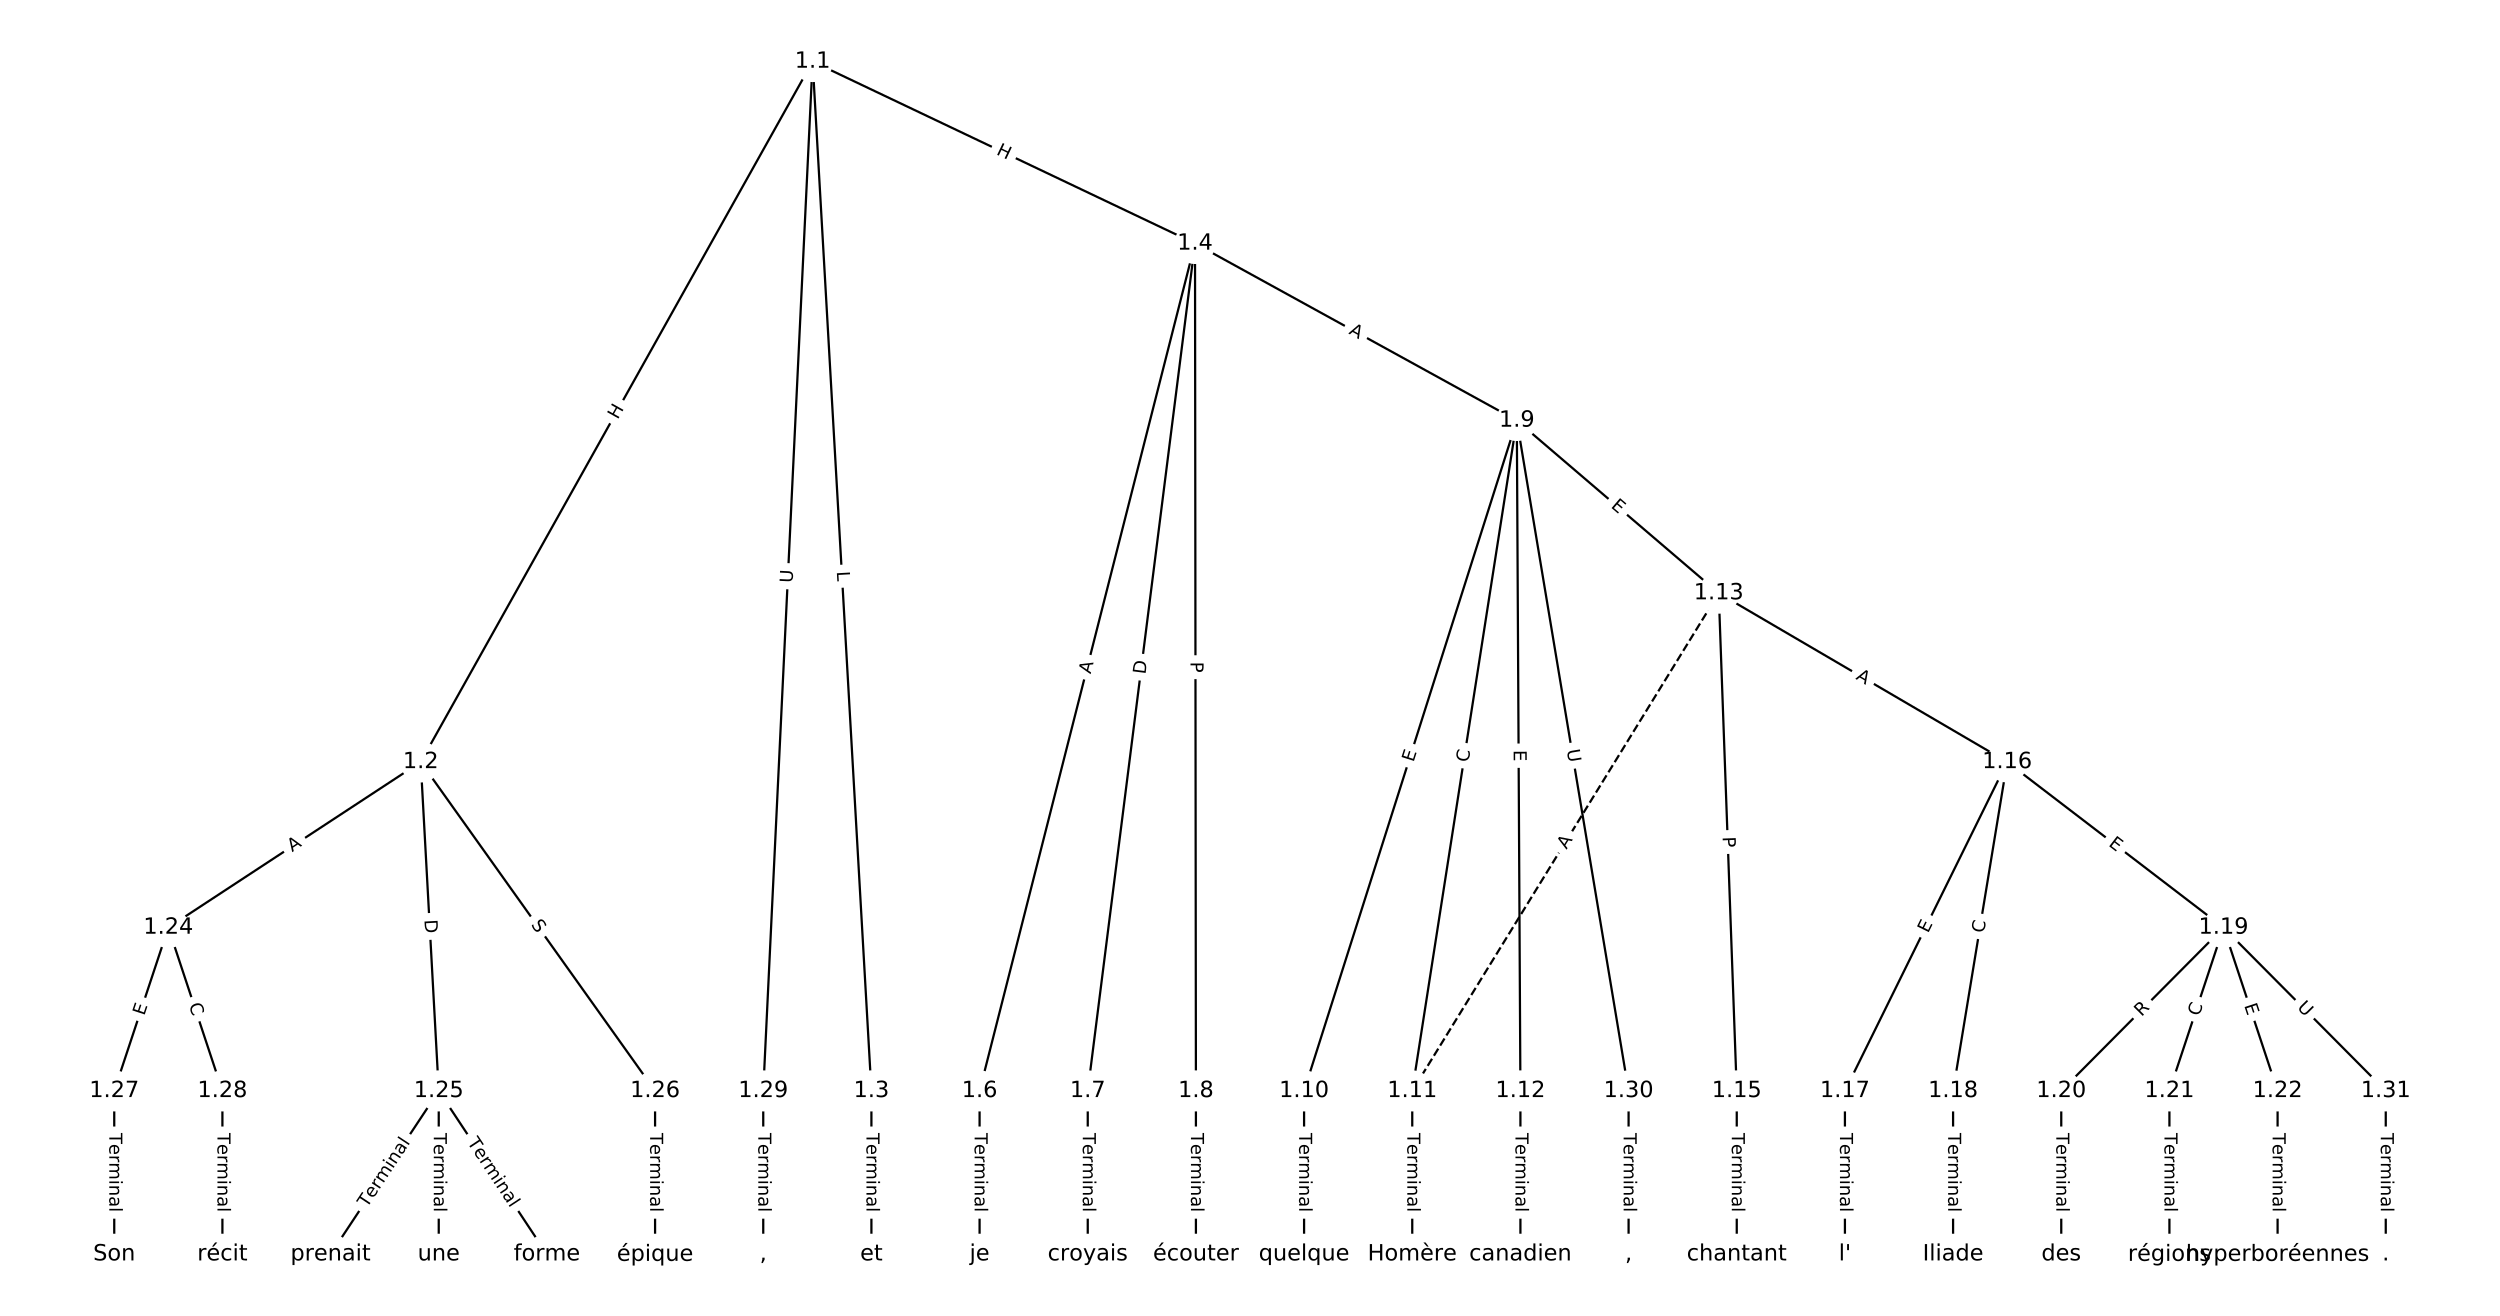 <?xml version="1.0" encoding="utf-8" standalone="no"?>
<!DOCTYPE svg PUBLIC "-//W3C//DTD SVG 1.1//EN"
  "http://www.w3.org/Graphics/SVG/1.1/DTD/svg11.dtd">
<!-- Created with matplotlib (https://matplotlib.org/) -->
<svg height="586.667pt" version="1.1" viewBox="0 0 1114.667 586.667" width="1114.667pt" xmlns="http://www.w3.org/2000/svg" xmlns:xlink="http://www.w3.org/1999/xlink">
 <defs>
  <style type="text/css">
*{stroke-linecap:butt;stroke-linejoin:round;}
  </style>
 </defs>
 <g id="figure_1">
  <g id="patch_1">
   <path d="M 0 586.667 
L 1114.667 586.667 
L 1114.667 0 
L 0 0 
z
" style="fill:#ffffff;"/>
  </g>
  <g id="axes_1">
   <g id="LineCollection_1">
    <path clip-path="url(#p1c24e74f73)" d="M 362.31 27.441 
L 187.583 339.732 
" style="fill:none;stroke:#000000;"/>
    <path clip-path="url(#p1c24e74f73)" d="M 362.31 27.441 
L 388.534 486.399 
" style="fill:none;stroke:#000000;"/>
    <path clip-path="url(#p1c24e74f73)" d="M 362.31 27.441 
L 532.817 108.557 
" style="fill:none;stroke:#000000;"/>
    <path clip-path="url(#p1c24e74f73)" d="M 362.31 27.441 
L 340.306 486.399 
" style="fill:none;stroke:#000000;"/>
    <path clip-path="url(#p1c24e74f73)" d="M 187.583 339.732 
L 75.051 413.572 
" style="fill:none;stroke:#000000;"/>
    <path clip-path="url(#p1c24e74f73)" d="M 187.583 339.732 
L 195.621 486.399 
" style="fill:none;stroke:#000000;"/>
    <path clip-path="url(#p1c24e74f73)" d="M 187.583 339.732 
L 292.078 486.399 
" style="fill:none;stroke:#000000;"/>
    <path clip-path="url(#p1c24e74f73)" d="M 388.534 486.399 
L 388.534 559.226 
" style="fill:none;stroke:#000000;"/>
    <path clip-path="url(#p1c24e74f73)" d="M 532.817 108.557 
L 436.763 486.399 
" style="fill:none;stroke:#000000;"/>
    <path clip-path="url(#p1c24e74f73)" d="M 532.817 108.557 
L 484.991 486.399 
" style="fill:none;stroke:#000000;"/>
    <path clip-path="url(#p1c24e74f73)" d="M 532.817 108.557 
L 533.219 486.399 
" style="fill:none;stroke:#000000;"/>
    <path clip-path="url(#p1c24e74f73)" d="M 532.817 108.557 
L 676.296 187.493 
" style="fill:none;stroke:#000000;"/>
    <path clip-path="url(#p1c24e74f73)" d="M 436.763 486.399 
L 436.763 559.226 
" style="fill:none;stroke:#000000;"/>
    <path clip-path="url(#p1c24e74f73)" d="M 484.991 486.399 
L 484.991 559.226 
" style="fill:none;stroke:#000000;"/>
    <path clip-path="url(#p1c24e74f73)" d="M 533.219 486.399 
L 533.219 559.226 
" style="fill:none;stroke:#000000;"/>
    <path clip-path="url(#p1c24e74f73)" d="M 676.296 187.493 
L 581.447 486.399 
" style="fill:none;stroke:#000000;"/>
    <path clip-path="url(#p1c24e74f73)" d="M 676.296 187.493 
L 629.676 486.399 
" style="fill:none;stroke:#000000;"/>
    <path clip-path="url(#p1c24e74f73)" d="M 676.296 187.493 
L 677.904 486.399 
" style="fill:none;stroke:#000000;"/>
    <path clip-path="url(#p1c24e74f73)" d="M 676.296 187.493 
L 766.323 264.47 
" style="fill:none;stroke:#000000;"/>
    <path clip-path="url(#p1c24e74f73)" d="M 676.296 187.493 
L 726.132 486.399 
" style="fill:none;stroke:#000000;"/>
    <path clip-path="url(#p1c24e74f73)" d="M 581.447 486.399 
L 581.447 559.226 
" style="fill:none;stroke:#000000;"/>
    <path clip-path="url(#p1c24e74f73)" d="M 629.676 486.399 
L 629.676 559.226 
" style="fill:none;stroke:#000000;"/>
    <path clip-path="url(#p1c24e74f73)" d="M 677.904 486.399 
L 677.904 559.226 
" style="fill:none;stroke:#000000;"/>
    <path clip-path="url(#p1c24e74f73)" d="M 766.323 264.47 
L 629.676 486.399 
" style="fill:none;stroke:#000000;stroke-dasharray:3.7,1.6;stroke-dashoffset:0;"/>
    <path clip-path="url(#p1c24e74f73)" d="M 766.323 264.47 
L 774.361 486.399 
" style="fill:none;stroke:#000000;"/>
    <path clip-path="url(#p1c24e74f73)" d="M 766.323 264.47 
L 894.931 339.732 
" style="fill:none;stroke:#000000;"/>
    <path clip-path="url(#p1c24e74f73)" d="M 774.361 486.399 
L 774.361 559.226 
" style="fill:none;stroke:#000000;"/>
    <path clip-path="url(#p1c24e74f73)" d="M 894.931 339.732 
L 822.589 486.399 
" style="fill:none;stroke:#000000;"/>
    <path clip-path="url(#p1c24e74f73)" d="M 894.931 339.732 
L 870.817 486.399 
" style="fill:none;stroke:#000000;"/>
    <path clip-path="url(#p1c24e74f73)" d="M 894.931 339.732 
L 991.388 413.572 
" style="fill:none;stroke:#000000;"/>
    <path clip-path="url(#p1c24e74f73)" d="M 822.589 486.399 
L 822.589 559.226 
" style="fill:none;stroke:#000000;"/>
    <path clip-path="url(#p1c24e74f73)" d="M 870.817 486.399 
L 870.817 559.226 
" style="fill:none;stroke:#000000;"/>
    <path clip-path="url(#p1c24e74f73)" d="M 991.388 413.572 
L 919.045 486.399 
" style="fill:none;stroke:#000000;"/>
    <path clip-path="url(#p1c24e74f73)" d="M 991.388 413.572 
L 967.274 486.399 
" style="fill:none;stroke:#000000;"/>
    <path clip-path="url(#p1c24e74f73)" d="M 991.388 413.572 
L 1015.502 486.399 
" style="fill:none;stroke:#000000;"/>
    <path clip-path="url(#p1c24e74f73)" d="M 991.388 413.572 
L 1063.73 486.399 
" style="fill:none;stroke:#000000;"/>
    <path clip-path="url(#p1c24e74f73)" d="M 919.045 486.399 
L 919.045 559.226 
" style="fill:none;stroke:#000000;"/>
    <path clip-path="url(#p1c24e74f73)" d="M 967.274 486.399 
L 967.274 559.226 
" style="fill:none;stroke:#000000;"/>
    <path clip-path="url(#p1c24e74f73)" d="M 1015.502 486.399 
L 1015.502 559.226 
" style="fill:none;stroke:#000000;"/>
    <path clip-path="url(#p1c24e74f73)" d="M 75.051 413.572 
L 50.936 486.399 
" style="fill:none;stroke:#000000;"/>
    <path clip-path="url(#p1c24e74f73)" d="M 75.051 413.572 
L 99.165 486.399 
" style="fill:none;stroke:#000000;"/>
    <path clip-path="url(#p1c24e74f73)" d="M 195.621 486.399 
L 147.393 559.226 
" style="fill:none;stroke:#000000;"/>
    <path clip-path="url(#p1c24e74f73)" d="M 195.621 486.399 
L 195.621 559.226 
" style="fill:none;stroke:#000000;"/>
    <path clip-path="url(#p1c24e74f73)" d="M 195.621 486.399 
L 243.85 559.226 
" style="fill:none;stroke:#000000;"/>
    <path clip-path="url(#p1c24e74f73)" d="M 292.078 486.399 
L 292.078 559.226 
" style="fill:none;stroke:#000000;"/>
    <path clip-path="url(#p1c24e74f73)" d="M 50.936 486.399 
L 50.936 559.226 
" style="fill:none;stroke:#000000;"/>
    <path clip-path="url(#p1c24e74f73)" d="M 99.165 486.399 
L 99.165 559.226 
" style="fill:none;stroke:#000000;"/>
    <path clip-path="url(#p1c24e74f73)" d="M 340.306 486.399 
L 340.306 559.226 
" style="fill:none;stroke:#000000;"/>
    <path clip-path="url(#p1c24e74f73)" d="M 726.132 486.399 
L 726.132 559.226 
" style="fill:none;stroke:#000000;"/>
    <path clip-path="url(#p1c24e74f73)" d="M 1063.73 486.399 
L 1063.73 559.226 
" style="fill:none;stroke:#000000;"/>
   </g>
   <g id="text_1">
    <g id="patch_2">
     <path clip-path="url(#p1c24e74f73)" d="M 278.951 189.274 
L 281.888 184.023 
Q 283.06 181.929 280.966 180.757 
L 274.209 176.976 
Q 272.115 175.805 270.943 177.899 
L 268.005 183.149 
Q 266.833 185.244 268.928 186.416 
L 275.685 190.196 
Q 277.779 191.368 278.951 189.274 
z
" style="fill:#ffffff;stroke:#ffffff;stroke-linejoin:miter;"/>
    </g>
    <g clip-path="url(#p1c24e74f73)">
     <!-- H -->
     <defs>
      <path d="M 9.812 72.906 
L 19.672 72.906 
L 19.672 43.016 
L 55.516 43.016 
L 55.516 72.906 
L 65.375 72.906 
L 65.375 0 
L 55.516 0 
L 55.516 34.719 
L 19.672 34.719 
L 19.672 0 
L 9.812 0 
z
" id="DejaVuSans-72"/>
     </defs>
     <g transform="translate(275.404 187.289)rotate(-60.773)scale(0.08 -0.08)">
      <use xlink:href="#DejaVuSans-72"/>
     </g>
    </g>
   </g>
   <g id="text_2">
    <g id="patch_3">
     <path clip-path="url(#p1c24e74f73)" d="M 369.034 255.052 
L 369.288 259.503 
Q 369.425 261.899 371.821 261.762 
L 379.551 261.32 
Q 381.947 261.183 381.81 258.787 
L 381.556 254.337 
Q 381.419 251.941 379.023 252.078 
L 371.293 252.519 
Q 368.897 252.656 369.034 255.052 
z
" style="fill:#ffffff;stroke:#ffffff;stroke-linejoin:miter;"/>
    </g>
    <g clip-path="url(#p1c24e74f73)">
     <!-- L -->
     <defs>
      <path d="M 9.812 72.906 
L 19.672 72.906 
L 19.672 8.297 
L 55.172 8.297 
L 55.172 0 
L 9.812 0 
z
" id="DejaVuSans-76"/>
     </defs>
     <g transform="translate(373.091 254.821)rotate(-273.27)scale(0.08 -0.08)">
      <use xlink:href="#DejaVuSans-76"/>
     </g>
    </g>
   </g>
   <g id="text_3">
    <g id="patch_4">
     <path clip-path="url(#p1c24e74f73)" d="M 442.153 72.37 
L 447.586 74.954 
Q 449.753 75.985 450.784 73.818 
L 454.111 66.826 
Q 455.142 64.659 452.974 63.628 
L 447.541 61.044 
Q 445.374 60.013 444.343 62.18 
L 441.017 69.171 
Q 439.986 71.339 442.153 72.37 
z
" style="fill:#ffffff;stroke:#ffffff;stroke-linejoin:miter;"/>
    </g>
    <g clip-path="url(#p1c24e74f73)">
     <!-- H -->
     <g transform="translate(443.899 68.7)rotate(-334.558)scale(0.08 -0.08)">
      <use xlink:href="#DejaVuSans-72"/>
     </g>
    </g>
   </g>
   <g id="text_4">
    <g id="patch_5">
     <path clip-path="url(#p1c24e74f73)" d="M 357.432 260.144 
L 357.712 254.296 
Q 357.827 251.899 355.43 251.784 
L 347.696 251.413 
Q 345.299 251.298 345.184 253.695 
L 344.904 259.544 
Q 344.789 261.941 347.186 262.056 
L 354.92 262.427 
Q 357.317 262.542 357.432 260.144 
z
" style="fill:#ffffff;stroke:#ffffff;stroke-linejoin:miter;"/>
    </g>
    <g clip-path="url(#p1c24e74f73)">
     <!-- U -->
     <defs>
      <path d="M 8.688 72.906 
L 18.609 72.906 
L 18.609 28.609 
Q 18.609 16.891 22.844 11.734 
Q 27.094 6.594 36.625 6.594 
Q 46.094 6.594 50.344 11.734 
Q 54.594 16.891 54.594 28.609 
L 54.594 72.906 
L 64.5 72.906 
L 64.5 27.391 
Q 64.5 13.141 57.438 5.859 
Q 50.391 -1.422 36.625 -1.422 
Q 22.797 -1.422 15.734 5.859 
Q 8.688 13.141 8.688 27.391 
z
" id="DejaVuSans-85"/>
     </defs>
     <g transform="translate(353.373 259.95)rotate(-87.255)scale(0.08 -0.08)">
      <use xlink:href="#DejaVuSans-85"/>
     </g>
    </g>
   </g>
   <g id="text_5">
    <g id="patch_6">
     <path clip-path="url(#p1c24e74f73)" d="M 132.47 383.396 
L 137.045 380.394 
Q 139.052 379.077 137.735 377.071 
L 133.487 370.598 
Q 132.171 368.591 130.164 369.908 
L 125.589 372.91 
Q 123.582 374.227 124.899 376.233 
L 129.146 382.706 
Q 130.463 384.713 132.47 383.396 
z
" style="fill:#ffffff;stroke:#ffffff;stroke-linejoin:miter;"/>
    </g>
    <g clip-path="url(#p1c24e74f73)">
     <!-- A -->
     <defs>
      <path d="M 34.188 63.188 
L 20.797 26.906 
L 47.609 26.906 
z
M 28.609 72.906 
L 39.797 72.906 
L 67.578 0 
L 57.328 0 
L 50.688 18.703 
L 17.828 18.703 
L 11.188 0 
L 0.781 0 
z
" id="DejaVuSans-65"/>
     </defs>
     <g transform="translate(130.24 379.999)rotate(-33.272)scale(0.08 -0.08)">
      <use xlink:href="#DejaVuSans-65"/>
     </g>
    </g>
   </g>
   <g id="text_6">
    <g id="patch_7">
     <path clip-path="url(#p1c24e74f73)" d="M 185.172 410.333 
L 185.509 416.484 
Q 185.64 418.88 188.037 418.749 
L 195.768 418.325 
Q 198.164 418.194 198.033 415.798 
L 197.696 409.647 
Q 197.564 407.251 195.168 407.382 
L 187.437 407.806 
Q 185.041 407.937 185.172 410.333 
z
" style="fill:#ffffff;stroke:#ffffff;stroke-linejoin:miter;"/>
    </g>
    <g clip-path="url(#p1c24e74f73)">
     <!-- D -->
     <defs>
      <path d="M 19.672 64.797 
L 19.672 8.109 
L 31.594 8.109 
Q 46.688 8.109 53.688 14.938 
Q 60.688 21.781 60.688 36.531 
Q 60.688 51.172 53.688 57.984 
Q 46.688 64.797 31.594 64.797 
z
M 9.812 72.906 
L 30.078 72.906 
Q 51.266 72.906 61.172 64.094 
Q 71.094 55.281 71.094 36.531 
Q 71.094 17.672 61.125 8.828 
Q 51.172 0 30.078 0 
L 9.812 0 
z
" id="DejaVuSans-68"/>
     </defs>
     <g transform="translate(189.23 410.111)rotate(-273.137)scale(0.08 -0.08)">
      <use xlink:href="#DejaVuSans-68"/>
     </g>
    </g>
   </g>
   <g id="text_7">
    <g id="patch_8">
     <path clip-path="url(#p1c24e74f73)" d="M 233.25 414.636 
L 236.196 418.773 
Q 237.589 420.727 239.544 419.335 
L 245.85 414.842 
Q 247.804 413.449 246.412 411.495 
L 243.465 407.358 
Q 242.072 405.404 240.117 406.796 
L 233.812 411.289 
Q 231.857 412.682 233.25 414.636 
z
" style="fill:#ffffff;stroke:#ffffff;stroke-linejoin:miter;"/>
    </g>
    <g clip-path="url(#p1c24e74f73)">
     <!-- S -->
     <defs>
      <path d="M 53.516 70.516 
L 53.516 60.891 
Q 47.906 63.578 42.922 64.891 
Q 37.938 66.219 33.297 66.219 
Q 25.25 66.219 20.875 63.094 
Q 16.5 59.969 16.5 54.203 
Q 16.5 49.359 19.406 46.891 
Q 22.312 44.438 30.422 42.922 
L 36.375 41.703 
Q 47.406 39.594 52.656 34.297 
Q 57.906 29 57.906 20.125 
Q 57.906 9.516 50.797 4.047 
Q 43.703 -1.422 29.984 -1.422 
Q 24.812 -1.422 18.969 -0.25 
Q 13.141 0.922 6.891 3.219 
L 6.891 13.375 
Q 12.891 10.016 18.656 8.297 
Q 24.422 6.594 29.984 6.594 
Q 38.422 6.594 43.016 9.906 
Q 47.609 13.234 47.609 19.391 
Q 47.609 24.75 44.312 27.781 
Q 41.016 30.812 33.5 32.328 
L 27.484 33.5 
Q 16.453 35.688 11.516 40.375 
Q 6.594 45.062 6.594 53.422 
Q 6.594 63.094 13.406 68.656 
Q 20.219 74.219 32.172 74.219 
Q 37.312 74.219 42.625 73.281 
Q 47.953 72.359 53.516 70.516 
z
" id="DejaVuSans-83"/>
     </defs>
     <g transform="translate(236.559 412.278)rotate(-305.468)scale(0.08 -0.08)">
      <use xlink:href="#DejaVuSans-83"/>
     </g>
    </g>
   </g>
   <g id="text_8">
    <g id="patch_9">
     <path clip-path="url(#p1c24e74f73)" d="M 382.263 505.17 
L 382.263 540.455 
Q 382.263 542.855 384.663 542.855 
L 392.406 542.855 
Q 394.806 542.855 394.806 540.455 
L 394.806 505.17 
Q 394.806 502.77 392.406 502.77 
L 384.663 502.77 
Q 382.263 502.77 382.263 505.17 
z
" style="fill:#ffffff;stroke:#ffffff;stroke-linejoin:miter;"/>
    </g>
    <g clip-path="url(#p1c24e74f73)">
     <!-- Terminal -->
     <defs>
      <path d="M -0.297 72.906 
L 61.375 72.906 
L 61.375 64.594 
L 35.5 64.594 
L 35.5 0 
L 25.594 0 
L 25.594 64.594 
L -0.297 64.594 
z
" id="DejaVuSans-84"/>
      <path d="M 56.203 29.594 
L 56.203 25.203 
L 14.891 25.203 
Q 15.484 15.922 20.484 11.062 
Q 25.484 6.203 34.422 6.203 
Q 39.594 6.203 44.453 7.469 
Q 49.312 8.734 54.109 11.281 
L 54.109 2.781 
Q 49.266 0.734 44.188 -0.344 
Q 39.109 -1.422 33.891 -1.422 
Q 20.797 -1.422 13.156 6.188 
Q 5.516 13.812 5.516 26.812 
Q 5.516 40.234 12.766 48.109 
Q 20.016 56 32.328 56 
Q 43.359 56 49.781 48.891 
Q 56.203 41.797 56.203 29.594 
z
M 47.219 32.234 
Q 47.125 39.594 43.094 43.984 
Q 39.062 48.391 32.422 48.391 
Q 24.906 48.391 20.391 44.141 
Q 15.875 39.891 15.188 32.172 
z
" id="DejaVuSans-101"/>
      <path d="M 41.109 46.297 
Q 39.594 47.172 37.812 47.578 
Q 36.031 48 33.891 48 
Q 26.266 48 22.188 43.047 
Q 18.109 38.094 18.109 28.812 
L 18.109 0 
L 9.078 0 
L 9.078 54.688 
L 18.109 54.688 
L 18.109 46.188 
Q 20.953 51.172 25.484 53.578 
Q 30.031 56 36.531 56 
Q 37.453 56 38.578 55.875 
Q 39.703 55.766 41.062 55.516 
z
" id="DejaVuSans-114"/>
      <path d="M 52 44.188 
Q 55.375 50.25 60.062 53.125 
Q 64.75 56 71.094 56 
Q 79.641 56 84.281 50.016 
Q 88.922 44.047 88.922 33.016 
L 88.922 0 
L 79.891 0 
L 79.891 32.719 
Q 79.891 40.578 77.094 44.375 
Q 74.312 48.188 68.609 48.188 
Q 61.625 48.188 57.562 43.547 
Q 53.516 38.922 53.516 30.906 
L 53.516 0 
L 44.484 0 
L 44.484 32.719 
Q 44.484 40.625 41.703 44.406 
Q 38.922 48.188 33.109 48.188 
Q 26.219 48.188 22.156 43.531 
Q 18.109 38.875 18.109 30.906 
L 18.109 0 
L 9.078 0 
L 9.078 54.688 
L 18.109 54.688 
L 18.109 46.188 
Q 21.188 51.219 25.484 53.609 
Q 29.781 56 35.688 56 
Q 41.656 56 45.828 52.969 
Q 50 49.953 52 44.188 
z
" id="DejaVuSans-109"/>
      <path d="M 9.422 54.688 
L 18.406 54.688 
L 18.406 0 
L 9.422 0 
z
M 9.422 75.984 
L 18.406 75.984 
L 18.406 64.594 
L 9.422 64.594 
z
" id="DejaVuSans-105"/>
      <path d="M 54.891 33.016 
L 54.891 0 
L 45.906 0 
L 45.906 32.719 
Q 45.906 40.484 42.875 44.328 
Q 39.844 48.188 33.797 48.188 
Q 26.516 48.188 22.312 43.547 
Q 18.109 38.922 18.109 30.906 
L 18.109 0 
L 9.078 0 
L 9.078 54.688 
L 18.109 54.688 
L 18.109 46.188 
Q 21.344 51.125 25.703 53.562 
Q 30.078 56 35.797 56 
Q 45.219 56 50.047 50.172 
Q 54.891 44.344 54.891 33.016 
z
" id="DejaVuSans-110"/>
      <path d="M 34.281 27.484 
Q 23.391 27.484 19.188 25 
Q 14.984 22.516 14.984 16.5 
Q 14.984 11.719 18.141 8.906 
Q 21.297 6.109 26.703 6.109 
Q 34.188 6.109 38.703 11.406 
Q 43.219 16.703 43.219 25.484 
L 43.219 27.484 
z
M 52.203 31.203 
L 52.203 0 
L 43.219 0 
L 43.219 8.297 
Q 40.141 3.328 35.547 0.953 
Q 30.953 -1.422 24.312 -1.422 
Q 15.922 -1.422 10.953 3.297 
Q 6 8.016 6 15.922 
Q 6 25.141 12.172 29.828 
Q 18.359 34.516 30.609 34.516 
L 43.219 34.516 
L 43.219 35.406 
Q 43.219 41.609 39.141 45 
Q 35.062 48.391 27.688 48.391 
Q 23 48.391 18.547 47.266 
Q 14.109 46.141 10.016 43.891 
L 10.016 52.203 
Q 14.938 54.109 19.578 55.047 
Q 24.219 56 28.609 56 
Q 40.484 56 46.344 49.844 
Q 52.203 43.703 52.203 31.203 
z
" id="DejaVuSans-97"/>
      <path d="M 9.422 75.984 
L 18.406 75.984 
L 18.406 0 
L 9.422 0 
z
" id="DejaVuSans-108"/>
     </defs>
     <g transform="translate(386.327 505.17)rotate(-270)scale(0.08 -0.08)">
      <use xlink:href="#DejaVuSans-84"/>
      <use x="60.818" xlink:href="#DejaVuSans-101"/>
      <use x="122.342" xlink:href="#DejaVuSans-114"/>
      <use x="163.439" xlink:href="#DejaVuSans-109"/>
      <use x="260.852" xlink:href="#DejaVuSans-105"/>
      <use x="288.635" xlink:href="#DejaVuSans-110"/>
      <use x="352.014" xlink:href="#DejaVuSans-97"/>
      <use x="413.293" xlink:href="#DejaVuSans-108"/>
     </g>
    </g>
   </g>
   <g id="text_9">
    <g id="patch_10">
     <path clip-path="url(#p1c24e74f73)" d="M 490.194 301.675 
L 491.542 296.371 
Q 492.133 294.045 489.807 293.454 
L 482.304 291.546 
Q 479.978 290.955 479.386 293.281 
L 478.038 298.585 
Q 477.447 300.911 479.773 301.502 
L 487.276 303.41 
Q 489.602 304.001 490.194 301.675 
z
" style="fill:#ffffff;stroke:#ffffff;stroke-linejoin:miter;"/>
    </g>
    <g clip-path="url(#p1c24e74f73)">
     <!-- A -->
     <g transform="translate(486.255 300.674)rotate(-75.736)scale(0.08 -0.08)">
      <use xlink:href="#DejaVuSans-65"/>
     </g>
    </g>
   </g>
   <g id="text_10">
    <g id="patch_11">
     <path clip-path="url(#p1c24e74f73)" d="M 514.739 301.321 
L 515.512 295.21 
Q 515.814 292.829 513.433 292.528 
L 505.752 291.555 
Q 503.371 291.254 503.069 293.635 
L 502.296 299.746 
Q 501.994 302.127 504.375 302.429 
L 512.057 303.401 
Q 514.438 303.702 514.739 301.321 
z
" style="fill:#ffffff;stroke:#ffffff;stroke-linejoin:miter;"/>
    </g>
    <g clip-path="url(#p1c24e74f73)">
     <!-- D -->
     <g transform="translate(510.707 300.811)rotate(-82.786)scale(0.08 -0.08)">
      <use xlink:href="#DejaVuSans-68"/>
     </g>
    </g>
   </g>
   <g id="text_11">
    <g id="patch_12">
     <path clip-path="url(#p1c24e74f73)" d="M 526.744 295.073 
L 526.75 299.897 
Q 526.752 302.297 529.152 302.294 
L 536.895 302.286 
Q 539.295 302.283 539.292 299.883 
L 539.287 295.059 
Q 539.284 292.659 536.884 292.662 
L 529.142 292.67 
Q 526.742 292.673 526.744 295.073 
z
" style="fill:#ffffff;stroke:#ffffff;stroke-linejoin:miter;"/>
    </g>
    <g clip-path="url(#p1c24e74f73)">
     <!-- P -->
     <defs>
      <path d="M 19.672 64.797 
L 19.672 37.406 
L 32.078 37.406 
Q 38.969 37.406 42.719 40.969 
Q 46.484 44.531 46.484 51.125 
Q 46.484 57.672 42.719 61.234 
Q 38.969 64.797 32.078 64.797 
z
M 9.812 72.906 
L 32.078 72.906 
Q 44.344 72.906 50.609 67.359 
Q 56.891 61.812 56.891 51.125 
Q 56.891 40.328 50.609 34.812 
Q 44.344 29.297 32.078 29.297 
L 19.672 29.297 
L 19.672 0 
L 9.812 0 
z
" id="DejaVuSans-80"/>
     </defs>
     <g transform="translate(530.808 295.069)rotate(-270.061)scale(0.08 -0.08)">
      <use xlink:href="#DejaVuSans-80"/>
     </g>
    </g>
   </g>
   <g id="text_12">
    <g id="patch_13">
     <path clip-path="url(#p1c24e74f73)" d="M 599.137 152.201 
L 603.931 154.839 
Q 606.034 155.996 607.191 153.893 
L 610.923 147.109 
Q 612.08 145.006 609.977 143.85 
L 605.182 141.212 
Q 603.08 140.055 601.923 142.158 
L 598.191 148.941 
Q 597.034 151.044 599.137 152.201 
z
" style="fill:#ffffff;stroke:#ffffff;stroke-linejoin:miter;"/>
    </g>
    <g clip-path="url(#p1c24e74f73)">
     <!-- A -->
     <g transform="translate(601.095 148.64)rotate(-331.182)scale(0.08 -0.08)">
      <use xlink:href="#DejaVuSans-65"/>
     </g>
    </g>
   </g>
   <g id="text_13">
    <g id="patch_14">
     <path clip-path="url(#p1c24e74f73)" d="M 430.491 505.17 
L 430.491 540.455 
Q 430.491 542.855 432.891 542.855 
L 440.634 542.855 
Q 443.034 542.855 443.034 540.455 
L 443.034 505.17 
Q 443.034 502.77 440.634 502.77 
L 432.891 502.77 
Q 430.491 502.77 430.491 505.17 
z
" style="fill:#ffffff;stroke:#ffffff;stroke-linejoin:miter;"/>
    </g>
    <g clip-path="url(#p1c24e74f73)">
     <!-- Terminal -->
     <g transform="translate(434.555 505.17)rotate(-270)scale(0.08 -0.08)">
      <use xlink:href="#DejaVuSans-84"/>
      <use x="60.818" xlink:href="#DejaVuSans-101"/>
      <use x="122.342" xlink:href="#DejaVuSans-114"/>
      <use x="163.439" xlink:href="#DejaVuSans-109"/>
      <use x="260.852" xlink:href="#DejaVuSans-105"/>
      <use x="288.635" xlink:href="#DejaVuSans-110"/>
      <use x="352.014" xlink:href="#DejaVuSans-97"/>
      <use x="413.293" xlink:href="#DejaVuSans-108"/>
     </g>
    </g>
   </g>
   <g id="text_14">
    <g id="patch_15">
     <path clip-path="url(#p1c24e74f73)" d="M 478.72 505.17 
L 478.72 540.455 
Q 478.72 542.855 481.12 542.855 
L 488.862 542.855 
Q 491.262 542.855 491.262 540.455 
L 491.262 505.17 
Q 491.262 502.77 488.862 502.77 
L 481.12 502.77 
Q 478.72 502.77 478.72 505.17 
z
" style="fill:#ffffff;stroke:#ffffff;stroke-linejoin:miter;"/>
    </g>
    <g clip-path="url(#p1c24e74f73)">
     <!-- Terminal -->
     <g transform="translate(482.783 505.17)rotate(-270)scale(0.08 -0.08)">
      <use xlink:href="#DejaVuSans-84"/>
      <use x="60.818" xlink:href="#DejaVuSans-101"/>
      <use x="122.342" xlink:href="#DejaVuSans-114"/>
      <use x="163.439" xlink:href="#DejaVuSans-109"/>
      <use x="260.852" xlink:href="#DejaVuSans-105"/>
      <use x="288.635" xlink:href="#DejaVuSans-110"/>
      <use x="352.014" xlink:href="#DejaVuSans-97"/>
      <use x="413.293" xlink:href="#DejaVuSans-108"/>
     </g>
    </g>
   </g>
   <g id="text_15">
    <g id="patch_16">
     <path clip-path="url(#p1c24e74f73)" d="M 526.948 505.17 
L 526.948 540.455 
Q 526.948 542.855 529.348 542.855 
L 537.09 542.855 
Q 539.49 542.855 539.49 540.455 
L 539.49 505.17 
Q 539.49 502.77 537.09 502.77 
L 529.348 502.77 
Q 526.948 502.77 526.948 505.17 
z
" style="fill:#ffffff;stroke:#ffffff;stroke-linejoin:miter;"/>
    </g>
    <g clip-path="url(#p1c24e74f73)">
     <!-- Terminal -->
     <g transform="translate(531.012 505.17)rotate(-270)scale(0.08 -0.08)">
      <use xlink:href="#DejaVuSans-84"/>
      <use x="60.818" xlink:href="#DejaVuSans-101"/>
      <use x="122.342" xlink:href="#DejaVuSans-114"/>
      <use x="163.439" xlink:href="#DejaVuSans-109"/>
      <use x="260.852" xlink:href="#DejaVuSans-105"/>
      <use x="288.635" xlink:href="#DejaVuSans-110"/>
      <use x="352.014" xlink:href="#DejaVuSans-97"/>
      <use x="413.293" xlink:href="#DejaVuSans-108"/>
     </g>
    </g>
   </g>
   <g id="text_16">
    <g id="patch_17">
     <path clip-path="url(#p1c24e74f73)" d="M 634.085 341.252 
L 635.614 336.434 
Q 636.34 334.146 634.052 333.42 
L 626.672 331.079 
Q 624.385 330.353 623.659 332.64 
L 622.13 337.458 
Q 621.404 339.746 623.692 340.472 
L 631.072 342.814 
Q 633.359 343.54 634.085 341.252 
z
" style="fill:#ffffff;stroke:#ffffff;stroke-linejoin:miter;"/>
    </g>
    <g clip-path="url(#p1c24e74f73)">
     <!-- E -->
     <defs>
      <path d="M 9.812 72.906 
L 55.906 72.906 
L 55.906 64.594 
L 19.672 64.594 
L 19.672 43.016 
L 54.391 43.016 
L 54.391 34.719 
L 19.672 34.719 
L 19.672 8.297 
L 56.781 8.297 
L 56.781 0 
L 9.812 0 
z
" id="DejaVuSans-69"/>
     </defs>
     <g transform="translate(630.212 340.023)rotate(-72.395)scale(0.08 -0.08)">
      <use xlink:href="#DejaVuSans-69"/>
     </g>
    </g>
   </g>
   <g id="text_17">
    <g id="patch_18">
     <path clip-path="url(#p1c24e74f73)" d="M 658.752 340.672 
L 659.613 335.153 
Q 659.983 332.781 657.611 332.412 
L 649.961 331.218 
Q 647.59 330.849 647.22 333.22 
L 646.359 338.739 
Q 645.989 341.111 648.361 341.481 
L 656.011 342.674 
Q 658.382 343.044 658.752 340.672 
z
" style="fill:#ffffff;stroke:#ffffff;stroke-linejoin:miter;"/>
    </g>
    <g clip-path="url(#p1c24e74f73)">
     <!-- C -->
     <defs>
      <path d="M 64.406 67.281 
L 64.406 56.891 
Q 59.422 61.531 53.781 63.812 
Q 48.141 66.109 41.797 66.109 
Q 29.297 66.109 22.656 58.469 
Q 16.016 50.828 16.016 36.375 
Q 16.016 21.969 22.656 14.328 
Q 29.297 6.688 41.797 6.688 
Q 48.141 6.688 53.781 8.984 
Q 59.422 11.281 64.406 15.922 
L 64.406 5.609 
Q 59.234 2.094 53.438 0.328 
Q 47.656 -1.422 41.219 -1.422 
Q 24.656 -1.422 15.125 8.703 
Q 5.609 18.844 5.609 36.375 
Q 5.609 53.953 15.125 64.078 
Q 24.656 74.219 41.219 74.219 
Q 47.75 74.219 53.531 72.484 
Q 59.328 70.75 64.406 67.281 
z
" id="DejaVuSans-67"/>
     </defs>
     <g transform="translate(654.737 340.046)rotate(-81.135)scale(0.08 -0.08)">
      <use xlink:href="#DejaVuSans-67"/>
     </g>
    </g>
   </g>
   <g id="text_18">
    <g id="patch_19">
     <path clip-path="url(#p1c24e74f73)" d="M 670.815 334.452 
L 670.843 339.507 
Q 670.856 341.907 673.256 341.894 
L 680.998 341.853 
Q 683.398 341.84 683.385 339.44 
L 683.358 334.385 
Q 683.345 331.985 680.945 331.998 
L 673.203 332.04 
Q 670.803 332.052 670.815 334.452 
z
" style="fill:#ffffff;stroke:#ffffff;stroke-linejoin:miter;"/>
    </g>
    <g clip-path="url(#p1c24e74f73)">
     <!-- E -->
     <g transform="translate(674.879 334.431)rotate(-270.308)scale(0.08 -0.08)">
      <use xlink:href="#DejaVuSans-69"/>
     </g>
    </g>
   </g>
   <g id="text_19">
    <g id="patch_20">
     <path clip-path="url(#p1c24e74f73)" d="M 715.313 229.106 
L 719.155 232.391 
Q 720.979 233.95 722.539 232.126 
L 727.57 226.242 
Q 729.13 224.418 727.306 222.858 
L 723.464 219.573 
Q 721.64 218.013 720.08 219.837 
L 715.049 225.722 
Q 713.489 227.546 715.313 229.106 
z
" style="fill:#ffffff;stroke:#ffffff;stroke-linejoin:miter;"/>
    </g>
    <g clip-path="url(#p1c24e74f73)">
     <!-- E -->
     <g transform="translate(717.954 226.017)rotate(-319.468)scale(0.08 -0.08)">
      <use xlink:href="#DejaVuSans-69"/>
     </g>
    </g>
   </g>
   <g id="text_20">
    <g id="patch_21">
     <path clip-path="url(#p1c24e74f73)" d="M 694.547 335.09 
L 695.51 340.865 
Q 695.905 343.232 698.272 342.838 
L 705.909 341.564 
Q 708.276 341.17 707.882 338.802 
L 706.919 333.027 
Q 706.524 330.66 704.157 331.055 
L 696.52 332.328 
Q 694.152 332.723 694.547 335.09 
z
" style="fill:#ffffff;stroke:#ffffff;stroke-linejoin:miter;"/>
    </g>
    <g clip-path="url(#p1c24e74f73)">
     <!-- U -->
     <g transform="translate(698.555 334.422)rotate(-279.466)scale(0.08 -0.08)">
      <use xlink:href="#DejaVuSans-85"/>
     </g>
    </g>
   </g>
   <g id="text_21">
    <g id="patch_22">
     <path clip-path="url(#p1c24e74f73)" d="M 575.176 505.17 
L 575.176 540.455 
Q 575.176 542.855 577.576 542.855 
L 585.319 542.855 
Q 587.719 542.855 587.719 540.455 
L 587.719 505.17 
Q 587.719 502.77 585.319 502.77 
L 577.576 502.77 
Q 575.176 502.77 575.176 505.17 
z
" style="fill:#ffffff;stroke:#ffffff;stroke-linejoin:miter;"/>
    </g>
    <g clip-path="url(#p1c24e74f73)">
     <!-- Terminal -->
     <g transform="translate(579.24 505.17)rotate(-270)scale(0.08 -0.08)">
      <use xlink:href="#DejaVuSans-84"/>
      <use x="60.818" xlink:href="#DejaVuSans-101"/>
      <use x="122.342" xlink:href="#DejaVuSans-114"/>
      <use x="163.439" xlink:href="#DejaVuSans-109"/>
      <use x="260.852" xlink:href="#DejaVuSans-105"/>
      <use x="288.635" xlink:href="#DejaVuSans-110"/>
      <use x="352.014" xlink:href="#DejaVuSans-97"/>
      <use x="413.293" xlink:href="#DejaVuSans-108"/>
     </g>
    </g>
   </g>
   <g id="text_22">
    <g id="patch_23">
     <path clip-path="url(#p1c24e74f73)" d="M 623.404 505.17 
L 623.404 540.455 
Q 623.404 542.855 625.804 542.855 
L 633.547 542.855 
Q 635.947 542.855 635.947 540.455 
L 635.947 505.17 
Q 635.947 502.77 633.547 502.77 
L 625.804 502.77 
Q 623.404 502.77 623.404 505.17 
z
" style="fill:#ffffff;stroke:#ffffff;stroke-linejoin:miter;"/>
    </g>
    <g clip-path="url(#p1c24e74f73)">
     <!-- Terminal -->
     <g transform="translate(627.468 505.17)rotate(-270)scale(0.08 -0.08)">
      <use xlink:href="#DejaVuSans-84"/>
      <use x="60.818" xlink:href="#DejaVuSans-101"/>
      <use x="122.342" xlink:href="#DejaVuSans-114"/>
      <use x="163.439" xlink:href="#DejaVuSans-109"/>
      <use x="260.852" xlink:href="#DejaVuSans-105"/>
      <use x="288.635" xlink:href="#DejaVuSans-110"/>
      <use x="352.014" xlink:href="#DejaVuSans-97"/>
      <use x="413.293" xlink:href="#DejaVuSans-108"/>
     </g>
    </g>
   </g>
   <g id="text_23">
    <g id="patch_24">
     <path clip-path="url(#p1c24e74f73)" d="M 671.633 505.17 
L 671.633 540.455 
Q 671.633 542.855 674.033 542.855 
L 681.775 542.855 
Q 684.175 542.855 684.175 540.455 
L 684.175 505.17 
Q 684.175 502.77 681.775 502.77 
L 674.033 502.77 
Q 671.633 502.77 671.633 505.17 
z
" style="fill:#ffffff;stroke:#ffffff;stroke-linejoin:miter;"/>
    </g>
    <g clip-path="url(#p1c24e74f73)">
     <!-- Terminal -->
     <g transform="translate(675.697 505.17)rotate(-270)scale(0.08 -0.08)">
      <use xlink:href="#DejaVuSans-84"/>
      <use x="60.818" xlink:href="#DejaVuSans-101"/>
      <use x="122.342" xlink:href="#DejaVuSans-114"/>
      <use x="163.439" xlink:href="#DejaVuSans-109"/>
      <use x="260.852" xlink:href="#DejaVuSans-105"/>
      <use x="288.635" xlink:href="#DejaVuSans-110"/>
      <use x="352.014" xlink:href="#DejaVuSans-97"/>
      <use x="413.293" xlink:href="#DejaVuSans-108"/>
     </g>
    </g>
   </g>
   <g id="text_24">
    <g id="patch_25">
     <path clip-path="url(#p1c24e74f73)" d="M 701.905 381.053 
L 704.774 376.393 
Q 706.032 374.349 703.989 373.091 
L 697.396 369.031 
Q 695.352 367.773 694.094 369.816 
L 691.224 374.476 
Q 689.966 376.52 692.01 377.778 
L 698.603 381.838 
Q 700.646 383.096 701.905 381.053 
z
" style="fill:#ffffff;stroke:#ffffff;stroke-linejoin:miter;"/>
    </g>
    <g clip-path="url(#p1c24e74f73)">
     <!-- A -->
     <g transform="translate(698.444 378.922)rotate(-58.378)scale(0.08 -0.08)">
      <use xlink:href="#DejaVuSans-65"/>
     </g>
    </g>
   </g>
   <g id="text_25">
    <g id="patch_26">
     <path clip-path="url(#p1c24e74f73)" d="M 763.987 373.251 
L 764.162 378.072 
Q 764.249 380.47 766.647 380.383 
L 774.384 380.103 
Q 776.783 380.016 776.696 377.618 
L 776.521 372.797 
Q 776.435 370.399 774.036 370.486 
L 766.299 370.766 
Q 763.9 370.853 763.987 373.251 
z
" style="fill:#ffffff;stroke:#ffffff;stroke-linejoin:miter;"/>
    </g>
    <g clip-path="url(#p1c24e74f73)">
     <!-- P -->
     <g transform="translate(768.048 373.104)rotate(-272.074)scale(0.08 -0.08)">
      <use xlink:href="#DejaVuSans-80"/>
     </g>
    </g>
   </g>
   <g id="text_26">
    <g id="patch_27">
     <path clip-path="url(#p1c24e74f73)" d="M 825.098 306.132 
L 829.821 308.896 
Q 831.892 310.108 833.105 308.036 
L 837.015 301.354 
Q 838.227 299.283 836.156 298.07 
L 831.433 295.306 
Q 829.361 294.094 828.149 296.166 
L 824.239 302.848 
Q 823.026 304.919 825.098 306.132 
z
" style="fill:#ffffff;stroke:#ffffff;stroke-linejoin:miter;"/>
    </g>
    <g clip-path="url(#p1c24e74f73)">
     <!-- A -->
     <g transform="translate(827.15 302.624)rotate(-329.664)scale(0.08 -0.08)">
      <use xlink:href="#DejaVuSans-65"/>
     </g>
    </g>
   </g>
   <g id="text_27">
    <g id="patch_28">
     <path clip-path="url(#p1c24e74f73)" d="M 768.089 505.17 
L 768.089 540.455 
Q 768.089 542.855 770.489 542.855 
L 778.232 542.855 
Q 780.632 542.855 780.632 540.455 
L 780.632 505.17 
Q 780.632 502.77 778.232 502.77 
L 770.489 502.77 
Q 768.089 502.77 768.089 505.17 
z
" style="fill:#ffffff;stroke:#ffffff;stroke-linejoin:miter;"/>
    </g>
    <g clip-path="url(#p1c24e74f73)">
     <!-- Terminal -->
     <g transform="translate(772.153 505.17)rotate(-270)scale(0.08 -0.08)">
      <use xlink:href="#DejaVuSans-84"/>
      <use x="60.818" xlink:href="#DejaVuSans-101"/>
      <use x="122.342" xlink:href="#DejaVuSans-114"/>
      <use x="163.439" xlink:href="#DejaVuSans-109"/>
      <use x="260.852" xlink:href="#DejaVuSans-105"/>
      <use x="288.635" xlink:href="#DejaVuSans-110"/>
      <use x="352.014" xlink:href="#DejaVuSans-97"/>
      <use x="413.293" xlink:href="#DejaVuSans-108"/>
     </g>
    </g>
   </g>
   <g id="text_28">
    <g id="patch_29">
     <path clip-path="url(#p1c24e74f73)" d="M 863.266 418.106 
L 865.502 413.573 
Q 866.564 411.42 864.412 410.359 
L 857.468 406.934 
Q 855.315 405.872 854.254 408.025 
L 852.018 412.558 
Q 850.956 414.711 853.108 415.772 
L 860.052 419.197 
Q 862.205 420.259 863.266 418.106 
z
" style="fill:#ffffff;stroke:#ffffff;stroke-linejoin:miter;"/>
    </g>
    <g clip-path="url(#p1c24e74f73)">
     <!-- E -->
     <g transform="translate(859.622 416.309)rotate(-63.746)scale(0.08 -0.08)">
      <use xlink:href="#DejaVuSans-69"/>
     </g>
    </g>
   </g>
   <g id="text_29">
    <g id="patch_30">
     <path clip-path="url(#p1c24e74f73)" d="M 888.609 416.839 
L 889.515 411.327 
Q 889.905 408.959 887.537 408.569 
L 879.897 407.313 
Q 877.529 406.924 877.139 409.292 
L 876.233 414.804 
Q 875.844 417.172 878.212 417.562 
L 885.852 418.818 
Q 888.22 419.207 888.609 416.839 
z
" style="fill:#ffffff;stroke:#ffffff;stroke-linejoin:miter;"/>
    </g>
    <g clip-path="url(#p1c24e74f73)">
     <!-- C -->
     <g transform="translate(884.599 416.18)rotate(-80.663)scale(0.08 -0.08)">
      <use xlink:href="#DejaVuSans-67"/>
     </g>
    </g>
   </g>
   <g id="text_30">
    <g id="patch_31">
     <path clip-path="url(#p1c24e74f73)" d="M 937.341 380.095 
L 941.354 383.168 
Q 943.26 384.627 944.719 382.721 
L 949.425 376.573 
Q 950.884 374.668 948.979 373.209 
L 944.965 370.136 
Q 943.059 368.677 941.6 370.583 
L 936.894 376.731 
Q 935.435 378.636 937.341 380.095 
z
" style="fill:#ffffff;stroke:#ffffff;stroke-linejoin:miter;"/>
    </g>
    <g clip-path="url(#p1c24e74f73)">
     <!-- E -->
     <g transform="translate(939.811 376.868)rotate(-322.565)scale(0.08 -0.08)">
      <use xlink:href="#DejaVuSans-69"/>
     </g>
    </g>
   </g>
   <g id="text_31">
    <g id="patch_32">
     <path clip-path="url(#p1c24e74f73)" d="M 816.318 505.17 
L 816.318 540.455 
Q 816.318 542.855 818.718 542.855 
L 826.46 542.855 
Q 828.86 542.855 828.86 540.455 
L 828.86 505.17 
Q 828.86 502.77 826.46 502.77 
L 818.718 502.77 
Q 816.318 502.77 816.318 505.17 
z
" style="fill:#ffffff;stroke:#ffffff;stroke-linejoin:miter;"/>
    </g>
    <g clip-path="url(#p1c24e74f73)">
     <!-- Terminal -->
     <g transform="translate(820.381 505.17)rotate(-270)scale(0.08 -0.08)">
      <use xlink:href="#DejaVuSans-84"/>
      <use x="60.818" xlink:href="#DejaVuSans-101"/>
      <use x="122.342" xlink:href="#DejaVuSans-114"/>
      <use x="163.439" xlink:href="#DejaVuSans-109"/>
      <use x="260.852" xlink:href="#DejaVuSans-105"/>
      <use x="288.635" xlink:href="#DejaVuSans-110"/>
      <use x="352.014" xlink:href="#DejaVuSans-97"/>
      <use x="413.293" xlink:href="#DejaVuSans-108"/>
     </g>
    </g>
   </g>
   <g id="text_32">
    <g id="patch_33">
     <path clip-path="url(#p1c24e74f73)" d="M 864.546 505.17 
L 864.546 540.455 
Q 864.546 542.855 866.946 542.855 
L 874.688 542.855 
Q 877.088 542.855 877.088 540.455 
L 877.088 505.17 
Q 877.088 502.77 874.688 502.77 
L 866.946 502.77 
Q 864.546 502.77 864.546 505.17 
z
" style="fill:#ffffff;stroke:#ffffff;stroke-linejoin:miter;"/>
    </g>
    <g clip-path="url(#p1c24e74f73)">
     <!-- Terminal -->
     <g transform="translate(868.61 505.17)rotate(-270)scale(0.08 -0.08)">
      <use xlink:href="#DejaVuSans-84"/>
      <use x="60.818" xlink:href="#DejaVuSans-101"/>
      <use x="122.342" xlink:href="#DejaVuSans-114"/>
      <use x="163.439" xlink:href="#DejaVuSans-109"/>
      <use x="260.852" xlink:href="#DejaVuSans-105"/>
      <use x="288.635" xlink:href="#DejaVuSans-110"/>
      <use x="352.014" xlink:href="#DejaVuSans-97"/>
      <use x="413.293" xlink:href="#DejaVuSans-108"/>
     </g>
    </g>
   </g>
   <g id="text_33">
    <g id="patch_34">
     <path clip-path="url(#p1c24e74f73)" d="M 957.707 456.377 
L 961.625 452.433 
Q 963.316 450.731 961.613 449.039 
L 956.12 443.583 
Q 954.418 441.891 952.726 443.594 
L 948.809 447.538 
Q 947.117 449.24 948.82 450.932 
L 954.313 456.388 
Q 956.016 458.08 957.707 456.377 
z
" style="fill:#ffffff;stroke:#ffffff;stroke-linejoin:miter;"/>
    </g>
    <g clip-path="url(#p1c24e74f73)">
     <!-- R -->
     <defs>
      <path d="M 44.391 34.188 
Q 47.562 33.109 50.562 29.594 
Q 53.562 26.078 56.594 19.922 
L 66.609 0 
L 56 0 
L 46.688 18.703 
Q 43.062 26.031 39.672 28.422 
Q 36.281 30.812 30.422 30.812 
L 19.672 30.812 
L 19.672 0 
L 9.812 0 
L 9.812 72.906 
L 32.078 72.906 
Q 44.578 72.906 50.734 67.672 
Q 56.891 62.453 56.891 51.906 
Q 56.891 45.016 53.688 40.469 
Q 50.484 35.938 44.391 34.188 
z
M 19.672 64.797 
L 19.672 38.922 
L 32.078 38.922 
Q 39.203 38.922 42.844 42.219 
Q 46.484 45.516 46.484 51.906 
Q 46.484 58.297 42.844 61.547 
Q 39.203 64.797 32.078 64.797 
z
" id="DejaVuSans-82"/>
     </defs>
     <g transform="translate(954.824 453.513)rotate(-45.191)scale(0.08 -0.08)">
      <use xlink:href="#DejaVuSans-82"/>
     </g>
    </g>
   </g>
   <g id="text_34">
    <g id="patch_35">
     <path clip-path="url(#p1c24e74f73)" d="M 984.406 454.608 
L 986.162 449.305 
Q 986.916 447.027 984.638 446.272 
L 977.288 443.839 
Q 975.01 443.084 974.255 445.363 
L 972.499 450.666 
Q 971.745 452.944 974.023 453.699 
L 981.373 456.132 
Q 983.652 456.887 984.406 454.608 
z
" style="fill:#ffffff;stroke:#ffffff;stroke-linejoin:miter;"/>
    </g>
    <g clip-path="url(#p1c24e74f73)">
     <!-- C -->
     <g transform="translate(980.548 453.331)rotate(-71.679)scale(0.08 -0.08)">
      <use xlink:href="#DejaVuSans-67"/>
     </g>
    </g>
   </g>
   <g id="text_35">
    <g id="patch_36">
     <path clip-path="url(#p1c24e74f73)" d="M 996.697 449.557 
L 998.286 454.356 
Q 999.04 456.635 1001.319 455.88 
L 1008.669 453.446 
Q 1010.947 452.692 1010.193 450.414 
L 1008.604 445.615 
Q 1007.849 443.337 1005.571 444.091 
L 998.221 446.525 
Q 995.943 447.279 996.697 449.557 
z
" style="fill:#ffffff;stroke:#ffffff;stroke-linejoin:miter;"/>
    </g>
    <g clip-path="url(#p1c24e74f73)">
     <!-- E -->
     <g transform="translate(1000.555 448.28)rotate(-288.321)scale(0.08 -0.08)">
      <use xlink:href="#DejaVuSans-69"/>
     </g>
    </g>
   </g>
   <g id="text_36">
    <g id="patch_37">
     <path clip-path="url(#p1c24e74f73)" d="M 1021.047 452.328 
L 1025.173 456.482 
Q 1026.864 458.185 1028.567 456.493 
L 1034.06 451.037 
Q 1035.763 449.346 1034.071 447.643 
L 1029.945 443.489 
Q 1028.254 441.786 1026.551 443.478 
L 1021.058 448.934 
Q 1019.355 450.625 1021.047 452.328 
z
" style="fill:#ffffff;stroke:#ffffff;stroke-linejoin:miter;"/>
    </g>
    <g clip-path="url(#p1c24e74f73)">
     <!-- U -->
     <g transform="translate(1023.93 449.464)rotate(-314.809)scale(0.08 -0.08)">
      <use xlink:href="#DejaVuSans-85"/>
     </g>
    </g>
   </g>
   <g id="text_37">
    <g id="patch_38">
     <path clip-path="url(#p1c24e74f73)" d="M 912.774 505.17 
L 912.774 540.455 
Q 912.774 542.855 915.174 542.855 
L 922.917 542.855 
Q 925.317 542.855 925.317 540.455 
L 925.317 505.17 
Q 925.317 502.77 922.917 502.77 
L 915.174 502.77 
Q 912.774 502.77 912.774 505.17 
z
" style="fill:#ffffff;stroke:#ffffff;stroke-linejoin:miter;"/>
    </g>
    <g clip-path="url(#p1c24e74f73)">
     <!-- Terminal -->
     <g transform="translate(916.838 505.17)rotate(-270)scale(0.08 -0.08)">
      <use xlink:href="#DejaVuSans-84"/>
      <use x="60.818" xlink:href="#DejaVuSans-101"/>
      <use x="122.342" xlink:href="#DejaVuSans-114"/>
      <use x="163.439" xlink:href="#DejaVuSans-109"/>
      <use x="260.852" xlink:href="#DejaVuSans-105"/>
      <use x="288.635" xlink:href="#DejaVuSans-110"/>
      <use x="352.014" xlink:href="#DejaVuSans-97"/>
      <use x="413.293" xlink:href="#DejaVuSans-108"/>
     </g>
    </g>
   </g>
   <g id="text_38">
    <g id="patch_39">
     <path clip-path="url(#p1c24e74f73)" d="M 961.002 505.17 
L 961.002 540.455 
Q 961.002 542.855 963.402 542.855 
L 971.145 542.855 
Q 973.545 542.855 973.545 540.455 
L 973.545 505.17 
Q 973.545 502.77 971.145 502.77 
L 963.402 502.77 
Q 961.002 502.77 961.002 505.17 
z
" style="fill:#ffffff;stroke:#ffffff;stroke-linejoin:miter;"/>
    </g>
    <g clip-path="url(#p1c24e74f73)">
     <!-- Terminal -->
     <g transform="translate(965.066 505.17)rotate(-270)scale(0.08 -0.08)">
      <use xlink:href="#DejaVuSans-84"/>
      <use x="60.818" xlink:href="#DejaVuSans-101"/>
      <use x="122.342" xlink:href="#DejaVuSans-114"/>
      <use x="163.439" xlink:href="#DejaVuSans-109"/>
      <use x="260.852" xlink:href="#DejaVuSans-105"/>
      <use x="288.635" xlink:href="#DejaVuSans-110"/>
      <use x="352.014" xlink:href="#DejaVuSans-97"/>
      <use x="413.293" xlink:href="#DejaVuSans-108"/>
     </g>
    </g>
   </g>
   <g id="text_39">
    <g id="patch_40">
     <path clip-path="url(#p1c24e74f73)" d="M 1009.231 505.17 
L 1009.231 540.455 
Q 1009.231 542.855 1011.631 542.855 
L 1019.373 542.855 
Q 1021.773 542.855 1021.773 540.455 
L 1021.773 505.17 
Q 1021.773 502.77 1019.373 502.77 
L 1011.631 502.77 
Q 1009.231 502.77 1009.231 505.17 
z
" style="fill:#ffffff;stroke:#ffffff;stroke-linejoin:miter;"/>
    </g>
    <g clip-path="url(#p1c24e74f73)">
     <!-- Terminal -->
     <g transform="translate(1013.294 505.17)rotate(-270)scale(0.08 -0.08)">
      <use xlink:href="#DejaVuSans-84"/>
      <use x="60.818" xlink:href="#DejaVuSans-101"/>
      <use x="122.342" xlink:href="#DejaVuSans-114"/>
      <use x="163.439" xlink:href="#DejaVuSans-109"/>
      <use x="260.852" xlink:href="#DejaVuSans-105"/>
      <use x="288.635" xlink:href="#DejaVuSans-110"/>
      <use x="352.014" xlink:href="#DejaVuSans-97"/>
      <use x="413.293" xlink:href="#DejaVuSans-108"/>
     </g>
    </g>
   </g>
   <g id="text_40">
    <g id="patch_41">
     <path clip-path="url(#p1c24e74f73)" d="M 68.152 454.356 
L 69.741 449.557 
Q 70.496 447.279 68.217 446.525 
L 60.867 444.091 
Q 58.589 443.337 57.835 445.615 
L 56.246 450.414 
Q 55.491 452.692 57.77 453.446 
L 65.12 455.88 
Q 67.398 456.635 68.152 454.356 
z
" style="fill:#ffffff;stroke:#ffffff;stroke-linejoin:miter;"/>
    </g>
    <g clip-path="url(#p1c24e74f73)">
     <!-- E -->
     <g transform="translate(64.295 453.079)rotate(-71.679)scale(0.08 -0.08)">
      <use xlink:href="#DejaVuSans-69"/>
     </g>
    </g>
   </g>
   <g id="text_41">
    <g id="patch_42">
     <path clip-path="url(#p1c24e74f73)" d="M 80.276 449.305 
L 82.032 454.608 
Q 82.787 456.887 85.065 456.132 
L 92.415 453.699 
Q 94.693 452.944 93.939 450.666 
L 92.183 445.363 
Q 91.429 443.084 89.15 443.839 
L 81.8 446.272 
Q 79.522 447.027 80.276 449.305 
z
" style="fill:#ffffff;stroke:#ffffff;stroke-linejoin:miter;"/>
    </g>
    <g clip-path="url(#p1c24e74f73)">
     <!-- C -->
     <g transform="translate(84.134 448.028)rotate(-288.321)scale(0.08 -0.08)">
      <use xlink:href="#DejaVuSans-67"/>
     </g>
    </g>
   </g>
   <g id="text_42">
    <g id="patch_43">
     <path clip-path="url(#p1c24e74f73)" d="M 166.995 540.985 
L 186.477 511.566 
Q 187.802 509.565 185.801 508.239 
L 179.346 503.965 
Q 177.345 502.639 176.02 504.64 
L 156.537 534.059 
Q 155.212 536.06 157.213 537.386 
L 163.669 541.66 
Q 165.67 542.986 166.995 540.985 
z
" style="fill:#ffffff;stroke:#ffffff;stroke-linejoin:miter;"/>
    </g>
    <g clip-path="url(#p1c24e74f73)">
     <!-- Terminal -->
     <g transform="translate(163.607 538.741)rotate(-56.486)scale(0.08 -0.08)">
      <use xlink:href="#DejaVuSans-84"/>
      <use x="60.818" xlink:href="#DejaVuSans-101"/>
      <use x="122.342" xlink:href="#DejaVuSans-114"/>
      <use x="163.439" xlink:href="#DejaVuSans-109"/>
      <use x="260.852" xlink:href="#DejaVuSans-105"/>
      <use x="288.635" xlink:href="#DejaVuSans-110"/>
      <use x="352.014" xlink:href="#DejaVuSans-97"/>
      <use x="413.293" xlink:href="#DejaVuSans-108"/>
     </g>
    </g>
   </g>
   <g id="text_43">
    <g id="patch_44">
     <path clip-path="url(#p1c24e74f73)" d="M 189.35 505.17 
L 189.35 540.455 
Q 189.35 542.855 191.75 542.855 
L 199.493 542.855 
Q 201.893 542.855 201.893 540.455 
L 201.893 505.17 
Q 201.893 502.77 199.493 502.77 
L 191.75 502.77 
Q 189.35 502.77 189.35 505.17 
z
" style="fill:#ffffff;stroke:#ffffff;stroke-linejoin:miter;"/>
    </g>
    <g clip-path="url(#p1c24e74f73)">
     <!-- Terminal -->
     <g transform="translate(193.414 505.17)rotate(-270)scale(0.08 -0.08)">
      <use xlink:href="#DejaVuSans-84"/>
      <use x="60.818" xlink:href="#DejaVuSans-101"/>
      <use x="122.342" xlink:href="#DejaVuSans-114"/>
      <use x="163.439" xlink:href="#DejaVuSans-109"/>
      <use x="260.852" xlink:href="#DejaVuSans-105"/>
      <use x="288.635" xlink:href="#DejaVuSans-110"/>
      <use x="352.014" xlink:href="#DejaVuSans-97"/>
      <use x="413.293" xlink:href="#DejaVuSans-108"/>
     </g>
    </g>
   </g>
   <g id="text_44">
    <g id="patch_45">
     <path clip-path="url(#p1c24e74f73)" d="M 204.766 511.566 
L 224.248 540.985 
Q 225.573 542.986 227.574 541.66 
L 234.029 537.386 
Q 236.03 536.06 234.705 534.059 
L 215.223 504.64 
Q 213.898 502.639 211.897 503.965 
L 205.442 508.239 
Q 203.441 509.565 204.766 511.566 
z
" style="fill:#ffffff;stroke:#ffffff;stroke-linejoin:miter;"/>
    </g>
    <g clip-path="url(#p1c24e74f73)">
     <!-- Terminal -->
     <g transform="translate(208.154 509.322)rotate(-303.514)scale(0.08 -0.08)">
      <use xlink:href="#DejaVuSans-84"/>
      <use x="60.818" xlink:href="#DejaVuSans-101"/>
      <use x="122.342" xlink:href="#DejaVuSans-114"/>
      <use x="163.439" xlink:href="#DejaVuSans-109"/>
      <use x="260.852" xlink:href="#DejaVuSans-105"/>
      <use x="288.635" xlink:href="#DejaVuSans-110"/>
      <use x="352.014" xlink:href="#DejaVuSans-97"/>
      <use x="413.293" xlink:href="#DejaVuSans-108"/>
     </g>
    </g>
   </g>
   <g id="text_45">
    <g id="patch_46">
     <path clip-path="url(#p1c24e74f73)" d="M 285.807 505.17 
L 285.807 540.455 
Q 285.807 542.855 288.207 542.855 
L 295.949 542.855 
Q 298.349 542.855 298.349 540.455 
L 298.349 505.17 
Q 298.349 502.77 295.949 502.77 
L 288.207 502.77 
Q 285.807 502.77 285.807 505.17 
z
" style="fill:#ffffff;stroke:#ffffff;stroke-linejoin:miter;"/>
    </g>
    <g clip-path="url(#p1c24e74f73)">
     <!-- Terminal -->
     <g transform="translate(289.87 505.17)rotate(-270)scale(0.08 -0.08)">
      <use xlink:href="#DejaVuSans-84"/>
      <use x="60.818" xlink:href="#DejaVuSans-101"/>
      <use x="122.342" xlink:href="#DejaVuSans-114"/>
      <use x="163.439" xlink:href="#DejaVuSans-109"/>
      <use x="260.852" xlink:href="#DejaVuSans-105"/>
      <use x="288.635" xlink:href="#DejaVuSans-110"/>
      <use x="352.014" xlink:href="#DejaVuSans-97"/>
      <use x="413.293" xlink:href="#DejaVuSans-108"/>
     </g>
    </g>
   </g>
   <g id="text_46">
    <g id="patch_47">
     <path clip-path="url(#p1c24e74f73)" d="M 44.665 505.17 
L 44.665 540.455 
Q 44.665 542.855 47.065 542.855 
L 54.808 542.855 
Q 57.208 542.855 57.208 540.455 
L 57.208 505.17 
Q 57.208 502.77 54.808 502.77 
L 47.065 502.77 
Q 44.665 502.77 44.665 505.17 
z
" style="fill:#ffffff;stroke:#ffffff;stroke-linejoin:miter;"/>
    </g>
    <g clip-path="url(#p1c24e74f73)">
     <!-- Terminal -->
     <g transform="translate(48.729 505.17)rotate(-270)scale(0.08 -0.08)">
      <use xlink:href="#DejaVuSans-84"/>
      <use x="60.818" xlink:href="#DejaVuSans-101"/>
      <use x="122.342" xlink:href="#DejaVuSans-114"/>
      <use x="163.439" xlink:href="#DejaVuSans-109"/>
      <use x="260.852" xlink:href="#DejaVuSans-105"/>
      <use x="288.635" xlink:href="#DejaVuSans-110"/>
      <use x="352.014" xlink:href="#DejaVuSans-97"/>
      <use x="413.293" xlink:href="#DejaVuSans-108"/>
     </g>
    </g>
   </g>
   <g id="text_47">
    <g id="patch_48">
     <path clip-path="url(#p1c24e74f73)" d="M 92.893 505.17 
L 92.893 540.455 
Q 92.893 542.855 95.293 542.855 
L 103.036 542.855 
Q 105.436 542.855 105.436 540.455 
L 105.436 505.17 
Q 105.436 502.77 103.036 502.77 
L 95.293 502.77 
Q 92.893 502.77 92.893 505.17 
z
" style="fill:#ffffff;stroke:#ffffff;stroke-linejoin:miter;"/>
    </g>
    <g clip-path="url(#p1c24e74f73)">
     <!-- Terminal -->
     <g transform="translate(96.957 505.17)rotate(-270)scale(0.08 -0.08)">
      <use xlink:href="#DejaVuSans-84"/>
      <use x="60.818" xlink:href="#DejaVuSans-101"/>
      <use x="122.342" xlink:href="#DejaVuSans-114"/>
      <use x="163.439" xlink:href="#DejaVuSans-109"/>
      <use x="260.852" xlink:href="#DejaVuSans-105"/>
      <use x="288.635" xlink:href="#DejaVuSans-110"/>
      <use x="352.014" xlink:href="#DejaVuSans-97"/>
      <use x="413.293" xlink:href="#DejaVuSans-108"/>
     </g>
    </g>
   </g>
   <g id="text_48">
    <g id="patch_49">
     <path clip-path="url(#p1c24e74f73)" d="M 334.035 505.17 
L 334.035 540.455 
Q 334.035 542.855 336.435 542.855 
L 344.177 542.855 
Q 346.577 542.855 346.577 540.455 
L 346.577 505.17 
Q 346.577 502.77 344.177 502.77 
L 336.435 502.77 
Q 334.035 502.77 334.035 505.17 
z
" style="fill:#ffffff;stroke:#ffffff;stroke-linejoin:miter;"/>
    </g>
    <g clip-path="url(#p1c24e74f73)">
     <!-- Terminal -->
     <g transform="translate(338.099 505.17)rotate(-270)scale(0.08 -0.08)">
      <use xlink:href="#DejaVuSans-84"/>
      <use x="60.818" xlink:href="#DejaVuSans-101"/>
      <use x="122.342" xlink:href="#DejaVuSans-114"/>
      <use x="163.439" xlink:href="#DejaVuSans-109"/>
      <use x="260.852" xlink:href="#DejaVuSans-105"/>
      <use x="288.635" xlink:href="#DejaVuSans-110"/>
      <use x="352.014" xlink:href="#DejaVuSans-97"/>
      <use x="413.293" xlink:href="#DejaVuSans-108"/>
     </g>
    </g>
   </g>
   <g id="text_49">
    <g id="patch_50">
     <path clip-path="url(#p1c24e74f73)" d="M 719.861 505.17 
L 719.861 540.455 
Q 719.861 542.855 722.261 542.855 
L 730.004 542.855 
Q 732.404 542.855 732.404 540.455 
L 732.404 505.17 
Q 732.404 502.77 730.004 502.77 
L 722.261 502.77 
Q 719.861 502.77 719.861 505.17 
z
" style="fill:#ffffff;stroke:#ffffff;stroke-linejoin:miter;"/>
    </g>
    <g clip-path="url(#p1c24e74f73)">
     <!-- Terminal -->
     <g transform="translate(723.925 505.17)rotate(-270)scale(0.08 -0.08)">
      <use xlink:href="#DejaVuSans-84"/>
      <use x="60.818" xlink:href="#DejaVuSans-101"/>
      <use x="122.342" xlink:href="#DejaVuSans-114"/>
      <use x="163.439" xlink:href="#DejaVuSans-109"/>
      <use x="260.852" xlink:href="#DejaVuSans-105"/>
      <use x="288.635" xlink:href="#DejaVuSans-110"/>
      <use x="352.014" xlink:href="#DejaVuSans-97"/>
      <use x="413.293" xlink:href="#DejaVuSans-108"/>
     </g>
    </g>
   </g>
   <g id="text_50">
    <g id="patch_51">
     <path clip-path="url(#p1c24e74f73)" d="M 1057.459 505.17 
L 1057.459 540.455 
Q 1057.459 542.855 1059.859 542.855 
L 1067.601 542.855 
Q 1070.001 542.855 1070.001 540.455 
L 1070.001 505.17 
Q 1070.001 502.77 1067.601 502.77 
L 1059.859 502.77 
Q 1057.459 502.77 1057.459 505.17 
z
" style="fill:#ffffff;stroke:#ffffff;stroke-linejoin:miter;"/>
    </g>
    <g clip-path="url(#p1c24e74f73)">
     <!-- Terminal -->
     <g transform="translate(1061.523 505.17)rotate(-270)scale(0.08 -0.08)">
      <use xlink:href="#DejaVuSans-84"/>
      <use x="60.818" xlink:href="#DejaVuSans-101"/>
      <use x="122.342" xlink:href="#DejaVuSans-114"/>
      <use x="163.439" xlink:href="#DejaVuSans-109"/>
      <use x="260.852" xlink:href="#DejaVuSans-105"/>
      <use x="288.635" xlink:href="#DejaVuSans-110"/>
      <use x="352.014" xlink:href="#DejaVuSans-97"/>
      <use x="413.293" xlink:href="#DejaVuSans-108"/>
     </g>
    </g>
   </g>
   <g id="PathCollection_1">
    <defs>
     <path d="M 0 8.66 
C 2.297 8.66 4.5 7.748 6.124 6.124 
C 7.748 4.5 8.66 2.297 8.66 0 
C 8.66 -2.297 7.748 -4.5 6.124 -6.124 
C 4.5 -7.748 2.297 -8.66 0 -8.66 
C -2.297 -8.66 -4.5 -7.748 -6.124 -6.124 
C -7.748 -4.5 -8.66 -2.297 -8.66 0 
C -8.66 2.297 -7.748 4.5 -6.124 6.124 
C -4.5 7.748 -2.297 8.66 0 8.66 
z
" id="C0_0_4adf5b0971"/>
    </defs>
    <g clip-path="url(#p1c24e74f73)">
     <use style="fill:#ffffff;stroke:#ffffff;" x="50.936" xlink:href="#C0_0_4adf5b0971" y="559.226"/>
    </g>
    <g clip-path="url(#p1c24e74f73)">
     <use style="fill:#ffffff;stroke:#ffffff;" x="99.165" xlink:href="#C0_0_4adf5b0971" y="559.226"/>
    </g>
    <g clip-path="url(#p1c24e74f73)">
     <use style="fill:#ffffff;stroke:#ffffff;" x="147.393" xlink:href="#C0_0_4adf5b0971" y="559.226"/>
    </g>
    <g clip-path="url(#p1c24e74f73)">
     <use style="fill:#ffffff;stroke:#ffffff;" x="195.621" xlink:href="#C0_0_4adf5b0971" y="559.226"/>
    </g>
    <g clip-path="url(#p1c24e74f73)">
     <use style="fill:#ffffff;stroke:#ffffff;" x="243.85" xlink:href="#C0_0_4adf5b0971" y="559.226"/>
    </g>
    <g clip-path="url(#p1c24e74f73)">
     <use style="fill:#ffffff;stroke:#ffffff;" x="292.078" xlink:href="#C0_0_4adf5b0971" y="559.226"/>
    </g>
    <g clip-path="url(#p1c24e74f73)">
     <use style="fill:#ffffff;stroke:#ffffff;" x="340.306" xlink:href="#C0_0_4adf5b0971" y="559.226"/>
    </g>
    <g clip-path="url(#p1c24e74f73)">
     <use style="fill:#ffffff;stroke:#ffffff;" x="388.534" xlink:href="#C0_0_4adf5b0971" y="559.226"/>
    </g>
    <g clip-path="url(#p1c24e74f73)">
     <use style="fill:#ffffff;stroke:#ffffff;" x="436.763" xlink:href="#C0_0_4adf5b0971" y="559.226"/>
    </g>
    <g clip-path="url(#p1c24e74f73)">
     <use style="fill:#ffffff;stroke:#ffffff;" x="484.991" xlink:href="#C0_0_4adf5b0971" y="559.226"/>
    </g>
    <g clip-path="url(#p1c24e74f73)">
     <use style="fill:#ffffff;stroke:#ffffff;" x="533.219" xlink:href="#C0_0_4adf5b0971" y="559.226"/>
    </g>
    <g clip-path="url(#p1c24e74f73)">
     <use style="fill:#ffffff;stroke:#ffffff;" x="581.447" xlink:href="#C0_0_4adf5b0971" y="559.226"/>
    </g>
    <g clip-path="url(#p1c24e74f73)">
     <use style="fill:#ffffff;stroke:#ffffff;" x="629.676" xlink:href="#C0_0_4adf5b0971" y="559.226"/>
    </g>
    <g clip-path="url(#p1c24e74f73)">
     <use style="fill:#ffffff;stroke:#ffffff;" x="677.904" xlink:href="#C0_0_4adf5b0971" y="559.226"/>
    </g>
    <g clip-path="url(#p1c24e74f73)">
     <use style="fill:#ffffff;stroke:#ffffff;" x="726.132" xlink:href="#C0_0_4adf5b0971" y="559.226"/>
    </g>
    <g clip-path="url(#p1c24e74f73)">
     <use style="fill:#ffffff;stroke:#ffffff;" x="774.361" xlink:href="#C0_0_4adf5b0971" y="559.226"/>
    </g>
    <g clip-path="url(#p1c24e74f73)">
     <use style="fill:#ffffff;stroke:#ffffff;" x="822.589" xlink:href="#C0_0_4adf5b0971" y="559.226"/>
    </g>
    <g clip-path="url(#p1c24e74f73)">
     <use style="fill:#ffffff;stroke:#ffffff;" x="870.817" xlink:href="#C0_0_4adf5b0971" y="559.226"/>
    </g>
    <g clip-path="url(#p1c24e74f73)">
     <use style="fill:#ffffff;stroke:#ffffff;" x="919.045" xlink:href="#C0_0_4adf5b0971" y="559.226"/>
    </g>
    <g clip-path="url(#p1c24e74f73)">
     <use style="fill:#ffffff;stroke:#ffffff;" x="967.274" xlink:href="#C0_0_4adf5b0971" y="559.226"/>
    </g>
    <g clip-path="url(#p1c24e74f73)">
     <use style="fill:#ffffff;stroke:#ffffff;" x="1015.502" xlink:href="#C0_0_4adf5b0971" y="559.226"/>
    </g>
    <g clip-path="url(#p1c24e74f73)">
     <use style="fill:#ffffff;stroke:#ffffff;" x="1063.73" xlink:href="#C0_0_4adf5b0971" y="559.226"/>
    </g>
    <g clip-path="url(#p1c24e74f73)">
     <use style="fill:#ffffff;stroke:#ffffff;" x="362.31" xlink:href="#C0_0_4adf5b0971" y="27.441"/>
    </g>
    <g clip-path="url(#p1c24e74f73)">
     <use style="fill:#ffffff;stroke:#ffffff;" x="187.583" xlink:href="#C0_0_4adf5b0971" y="339.732"/>
    </g>
    <g clip-path="url(#p1c24e74f73)">
     <use style="fill:#ffffff;stroke:#ffffff;" x="388.534" xlink:href="#C0_0_4adf5b0971" y="486.399"/>
    </g>
    <g clip-path="url(#p1c24e74f73)">
     <use style="fill:#ffffff;stroke:#ffffff;" x="532.817" xlink:href="#C0_0_4adf5b0971" y="108.557"/>
    </g>
    <g clip-path="url(#p1c24e74f73)">
     <use style="fill:#ffffff;stroke:#ffffff;" x="436.763" xlink:href="#C0_0_4adf5b0971" y="486.399"/>
    </g>
    <g clip-path="url(#p1c24e74f73)">
     <use style="fill:#ffffff;stroke:#ffffff;" x="484.991" xlink:href="#C0_0_4adf5b0971" y="486.399"/>
    </g>
    <g clip-path="url(#p1c24e74f73)">
     <use style="fill:#ffffff;stroke:#ffffff;" x="533.219" xlink:href="#C0_0_4adf5b0971" y="486.399"/>
    </g>
    <g clip-path="url(#p1c24e74f73)">
     <use style="fill:#ffffff;stroke:#ffffff;" x="676.296" xlink:href="#C0_0_4adf5b0971" y="187.493"/>
    </g>
    <g clip-path="url(#p1c24e74f73)">
     <use style="fill:#ffffff;stroke:#ffffff;" x="581.447" xlink:href="#C0_0_4adf5b0971" y="486.399"/>
    </g>
    <g clip-path="url(#p1c24e74f73)">
     <use style="fill:#ffffff;stroke:#ffffff;" x="629.676" xlink:href="#C0_0_4adf5b0971" y="486.399"/>
    </g>
    <g clip-path="url(#p1c24e74f73)">
     <use style="fill:#ffffff;stroke:#ffffff;" x="677.904" xlink:href="#C0_0_4adf5b0971" y="486.399"/>
    </g>
    <g clip-path="url(#p1c24e74f73)">
     <use style="fill:#ffffff;stroke:#ffffff;" x="766.323" xlink:href="#C0_0_4adf5b0971" y="264.47"/>
    </g>
    <g clip-path="url(#p1c24e74f73)">
     <use style="fill:#ffffff;stroke:#ffffff;" x="774.361" xlink:href="#C0_0_4adf5b0971" y="486.399"/>
    </g>
    <g clip-path="url(#p1c24e74f73)">
     <use style="fill:#ffffff;stroke:#ffffff;" x="894.931" xlink:href="#C0_0_4adf5b0971" y="339.732"/>
    </g>
    <g clip-path="url(#p1c24e74f73)">
     <use style="fill:#ffffff;stroke:#ffffff;" x="822.589" xlink:href="#C0_0_4adf5b0971" y="486.399"/>
    </g>
    <g clip-path="url(#p1c24e74f73)">
     <use style="fill:#ffffff;stroke:#ffffff;" x="870.817" xlink:href="#C0_0_4adf5b0971" y="486.399"/>
    </g>
    <g clip-path="url(#p1c24e74f73)">
     <use style="fill:#ffffff;stroke:#ffffff;" x="991.388" xlink:href="#C0_0_4adf5b0971" y="413.572"/>
    </g>
    <g clip-path="url(#p1c24e74f73)">
     <use style="fill:#ffffff;stroke:#ffffff;" x="919.045" xlink:href="#C0_0_4adf5b0971" y="486.399"/>
    </g>
    <g clip-path="url(#p1c24e74f73)">
     <use style="fill:#ffffff;stroke:#ffffff;" x="967.274" xlink:href="#C0_0_4adf5b0971" y="486.399"/>
    </g>
    <g clip-path="url(#p1c24e74f73)">
     <use style="fill:#ffffff;stroke:#ffffff;" x="1015.502" xlink:href="#C0_0_4adf5b0971" y="486.399"/>
    </g>
    <g clip-path="url(#p1c24e74f73)">
     <use style="fill:#ffffff;stroke:#ffffff;" x="75.051" xlink:href="#C0_0_4adf5b0971" y="413.572"/>
    </g>
    <g clip-path="url(#p1c24e74f73)">
     <use style="fill:#ffffff;stroke:#ffffff;" x="195.621" xlink:href="#C0_0_4adf5b0971" y="486.399"/>
    </g>
    <g clip-path="url(#p1c24e74f73)">
     <use style="fill:#ffffff;stroke:#ffffff;" x="292.078" xlink:href="#C0_0_4adf5b0971" y="486.399"/>
    </g>
    <g clip-path="url(#p1c24e74f73)">
     <use style="fill:#ffffff;stroke:#ffffff;" x="50.936" xlink:href="#C0_0_4adf5b0971" y="486.399"/>
    </g>
    <g clip-path="url(#p1c24e74f73)">
     <use style="fill:#ffffff;stroke:#ffffff;" x="99.165" xlink:href="#C0_0_4adf5b0971" y="486.399"/>
    </g>
    <g clip-path="url(#p1c24e74f73)">
     <use style="fill:#ffffff;stroke:#ffffff;" x="340.306" xlink:href="#C0_0_4adf5b0971" y="486.399"/>
    </g>
    <g clip-path="url(#p1c24e74f73)">
     <use style="fill:#ffffff;stroke:#ffffff;" x="726.132" xlink:href="#C0_0_4adf5b0971" y="486.399"/>
    </g>
    <g clip-path="url(#p1c24e74f73)">
     <use style="fill:#ffffff;stroke:#ffffff;" x="1063.73" xlink:href="#C0_0_4adf5b0971" y="486.399"/>
    </g>
   </g>
   <g id="text_51">
    <g clip-path="url(#p1c24e74f73)">
     <!-- Son -->
     <defs>
      <path d="M 30.609 48.391 
Q 23.391 48.391 19.188 42.75 
Q 14.984 37.109 14.984 27.297 
Q 14.984 17.484 19.156 11.844 
Q 23.344 6.203 30.609 6.203 
Q 37.797 6.203 41.984 11.859 
Q 46.188 17.531 46.188 27.297 
Q 46.188 37.016 41.984 42.703 
Q 37.797 48.391 30.609 48.391 
z
M 30.609 56 
Q 42.328 56 49.016 48.375 
Q 55.719 40.766 55.719 27.297 
Q 55.719 13.875 49.016 6.219 
Q 42.328 -1.422 30.609 -1.422 
Q 18.844 -1.422 12.172 6.219 
Q 5.516 13.875 5.516 27.297 
Q 5.516 40.766 12.172 48.375 
Q 18.844 56 30.609 56 
z
" id="DejaVuSans-111"/>
     </defs>
     <g transform="translate(41.534 561.985)scale(0.1 -0.1)">
      <use xlink:href="#DejaVuSans-83"/>
      <use x="63.477" xlink:href="#DejaVuSans-111"/>
      <use x="124.658" xlink:href="#DejaVuSans-110"/>
     </g>
    </g>
   </g>
   <g id="text_52">
    <g clip-path="url(#p1c24e74f73)">
     <!-- récit -->
     <defs>
      <path d="M 56.203 29.594 
L 56.203 25.203 
L 14.891 25.203 
Q 15.484 15.922 20.484 11.062 
Q 25.484 6.203 34.422 6.203 
Q 39.594 6.203 44.453 7.469 
Q 49.312 8.734 54.109 11.281 
L 54.109 2.781 
Q 49.266 0.734 44.188 -0.344 
Q 39.109 -1.422 33.891 -1.422 
Q 20.797 -1.422 13.156 6.188 
Q 5.516 13.812 5.516 26.812 
Q 5.516 40.234 12.766 48.109 
Q 20.016 56 32.328 56 
Q 43.359 56 49.781 48.891 
Q 56.203 41.797 56.203 29.594 
z
M 47.219 32.234 
Q 47.125 39.594 43.094 43.984 
Q 39.062 48.391 32.422 48.391 
Q 24.906 48.391 20.391 44.141 
Q 15.875 39.891 15.188 32.172 
z
M 38.531 79.984 
L 48.25 79.984 
L 32.344 61.625 
L 24.859 61.625 
z
" id="DejaVuSans-233"/>
      <path d="M 48.781 52.594 
L 48.781 44.188 
Q 44.969 46.297 41.141 47.344 
Q 37.312 48.391 33.406 48.391 
Q 24.656 48.391 19.812 42.844 
Q 14.984 37.312 14.984 27.297 
Q 14.984 17.281 19.812 11.734 
Q 24.656 6.203 33.406 6.203 
Q 37.312 6.203 41.141 7.25 
Q 44.969 8.297 48.781 10.406 
L 48.781 2.094 
Q 45.016 0.344 40.984 -0.531 
Q 36.969 -1.422 32.422 -1.422 
Q 20.062 -1.422 12.781 6.344 
Q 5.516 14.109 5.516 27.297 
Q 5.516 40.672 12.859 48.328 
Q 20.219 56 33.016 56 
Q 37.156 56 41.109 55.141 
Q 45.062 54.297 48.781 52.594 
z
" id="DejaVuSans-99"/>
      <path d="M 18.312 70.219 
L 18.312 54.688 
L 36.812 54.688 
L 36.812 47.703 
L 18.312 47.703 
L 18.312 18.016 
Q 18.312 11.328 20.141 9.422 
Q 21.969 7.516 27.594 7.516 
L 36.812 7.516 
L 36.812 0 
L 27.594 0 
Q 17.188 0 13.234 3.875 
Q 9.281 7.766 9.281 18.016 
L 9.281 47.703 
L 2.688 47.703 
L 2.688 54.688 
L 9.281 54.688 
L 9.281 70.219 
z
" id="DejaVuSans-116"/>
     </defs>
     <g transform="translate(87.936 561.985)scale(0.1 -0.1)">
      <use xlink:href="#DejaVuSans-114"/>
      <use x="41.082" xlink:href="#DejaVuSans-233"/>
      <use x="102.605" xlink:href="#DejaVuSans-99"/>
      <use x="157.586" xlink:href="#DejaVuSans-105"/>
      <use x="185.369" xlink:href="#DejaVuSans-116"/>
     </g>
    </g>
   </g>
   <g id="text_53">
    <g clip-path="url(#p1c24e74f73)">
     <!-- prenait -->
     <defs>
      <path d="M 18.109 8.203 
L 18.109 -20.797 
L 9.078 -20.797 
L 9.078 54.688 
L 18.109 54.688 
L 18.109 46.391 
Q 20.953 51.266 25.266 53.625 
Q 29.594 56 35.594 56 
Q 45.562 56 51.781 48.094 
Q 58.016 40.188 58.016 27.297 
Q 58.016 14.406 51.781 6.484 
Q 45.562 -1.422 35.594 -1.422 
Q 29.594 -1.422 25.266 0.953 
Q 20.953 3.328 18.109 8.203 
z
M 48.688 27.297 
Q 48.688 37.203 44.609 42.844 
Q 40.531 48.484 33.406 48.484 
Q 26.266 48.484 22.188 42.844 
Q 18.109 37.203 18.109 27.297 
Q 18.109 17.391 22.188 11.75 
Q 26.266 6.109 33.406 6.109 
Q 40.531 6.109 44.609 11.75 
Q 48.688 17.391 48.688 27.297 
z
" id="DejaVuSans-112"/>
     </defs>
     <g transform="translate(129.506 561.985)scale(0.1 -0.1)">
      <use xlink:href="#DejaVuSans-112"/>
      <use x="63.477" xlink:href="#DejaVuSans-114"/>
      <use x="104.559" xlink:href="#DejaVuSans-101"/>
      <use x="166.082" xlink:href="#DejaVuSans-110"/>
      <use x="229.461" xlink:href="#DejaVuSans-97"/>
      <use x="290.74" xlink:href="#DejaVuSans-105"/>
      <use x="318.523" xlink:href="#DejaVuSans-116"/>
     </g>
    </g>
   </g>
   <g id="text_54">
    <g clip-path="url(#p1c24e74f73)">
     <!-- une -->
     <defs>
      <path d="M 8.5 21.578 
L 8.5 54.688 
L 17.484 54.688 
L 17.484 21.922 
Q 17.484 14.156 20.5 10.266 
Q 23.531 6.391 29.594 6.391 
Q 36.859 6.391 41.078 11.031 
Q 45.312 15.672 45.312 23.688 
L 45.312 54.688 
L 54.297 54.688 
L 54.297 0 
L 45.312 0 
L 45.312 8.406 
Q 42.047 3.422 37.719 1 
Q 33.406 -1.422 27.688 -1.422 
Q 18.266 -1.422 13.375 4.438 
Q 8.5 10.297 8.5 21.578 
z
M 31.109 56 
z
" id="DejaVuSans-117"/>
     </defs>
     <g transform="translate(186.207 561.985)scale(0.1 -0.1)">
      <use xlink:href="#DejaVuSans-117"/>
      <use x="63.379" xlink:href="#DejaVuSans-110"/>
      <use x="126.758" xlink:href="#DejaVuSans-101"/>
     </g>
    </g>
   </g>
   <g id="text_55">
    <g clip-path="url(#p1c24e74f73)">
     <!-- forme -->
     <defs>
      <path d="M 37.109 75.984 
L 37.109 68.5 
L 28.516 68.5 
Q 23.688 68.5 21.797 66.547 
Q 19.922 64.594 19.922 59.516 
L 19.922 54.688 
L 34.719 54.688 
L 34.719 47.703 
L 19.922 47.703 
L 19.922 0 
L 10.891 0 
L 10.891 47.703 
L 2.297 47.703 
L 2.297 54.688 
L 10.891 54.688 
L 10.891 58.5 
Q 10.891 67.625 15.141 71.797 
Q 19.391 75.984 28.609 75.984 
z
" id="DejaVuSans-102"/>
     </defs>
     <g transform="translate(229.028 561.985)scale(0.1 -0.1)">
      <use xlink:href="#DejaVuSans-102"/>
      <use x="35.205" xlink:href="#DejaVuSans-111"/>
      <use x="96.387" xlink:href="#DejaVuSans-114"/>
      <use x="137.484" xlink:href="#DejaVuSans-109"/>
      <use x="234.896" xlink:href="#DejaVuSans-101"/>
     </g>
    </g>
   </g>
   <g id="text_56">
    <g clip-path="url(#p1c24e74f73)">
     <!-- épique -->
     <defs>
      <path d="M 14.797 27.297 
Q 14.797 17.391 18.875 11.75 
Q 22.953 6.109 30.078 6.109 
Q 37.203 6.109 41.297 11.75 
Q 45.406 17.391 45.406 27.297 
Q 45.406 37.203 41.297 42.844 
Q 37.203 48.484 30.078 48.484 
Q 22.953 48.484 18.875 42.844 
Q 14.797 37.203 14.797 27.297 
z
M 45.406 8.203 
Q 42.578 3.328 38.25 0.953 
Q 33.938 -1.422 27.875 -1.422 
Q 17.969 -1.422 11.734 6.484 
Q 5.516 14.406 5.516 27.297 
Q 5.516 40.188 11.734 48.094 
Q 17.969 56 27.875 56 
Q 33.938 56 38.25 53.625 
Q 42.578 51.266 45.406 46.391 
L 45.406 54.688 
L 54.391 54.688 
L 54.391 -20.797 
L 45.406 -20.797 
z
" id="DejaVuSans-113"/>
     </defs>
     <g transform="translate(275.018 562.185)scale(0.1 -0.1)">
      <use xlink:href="#DejaVuSans-233"/>
      <use x="61.523" xlink:href="#DejaVuSans-112"/>
      <use x="125" xlink:href="#DejaVuSans-105"/>
      <use x="152.783" xlink:href="#DejaVuSans-113"/>
      <use x="216.26" xlink:href="#DejaVuSans-117"/>
      <use x="279.639" xlink:href="#DejaVuSans-101"/>
     </g>
    </g>
   </g>
   <g id="text_57">
    <g clip-path="url(#p1c24e74f73)">
     <!-- , -->
     <defs>
      <path d="M 11.719 12.406 
L 22.016 12.406 
L 22.016 4 
L 14.016 -11.625 
L 7.719 -11.625 
L 11.719 4 
z
" id="DejaVuSans-44"/>
     </defs>
     <g transform="translate(338.717 561.985)scale(0.1 -0.1)">
      <use xlink:href="#DejaVuSans-44"/>
     </g>
    </g>
   </g>
   <g id="text_58">
    <g clip-path="url(#p1c24e74f73)">
     <!-- et -->
     <g transform="translate(383.498 561.985)scale(0.1 -0.1)">
      <use xlink:href="#DejaVuSans-101"/>
      <use x="61.523" xlink:href="#DejaVuSans-116"/>
     </g>
    </g>
   </g>
   <g id="text_59">
    <g clip-path="url(#p1c24e74f73)">
     <!-- je -->
     <defs>
      <path d="M 9.422 54.688 
L 18.406 54.688 
L 18.406 -0.984 
Q 18.406 -11.422 14.422 -16.109 
Q 10.453 -20.797 1.609 -20.797 
L -1.812 -20.797 
L -1.812 -13.188 
L 0.594 -13.188 
Q 5.719 -13.188 7.562 -10.812 
Q 9.422 -8.453 9.422 -0.984 
z
M 9.422 75.984 
L 18.406 75.984 
L 18.406 64.594 
L 9.422 64.594 
z
" id="DejaVuSans-106"/>
     </defs>
     <g transform="translate(432.297 561.985)scale(0.1 -0.1)">
      <use xlink:href="#DejaVuSans-106"/>
      <use x="27.783" xlink:href="#DejaVuSans-101"/>
     </g>
    </g>
   </g>
   <g id="text_60">
    <g clip-path="url(#p1c24e74f73)">
     <!-- croyais -->
     <defs>
      <path d="M 32.172 -5.078 
Q 28.375 -14.844 24.75 -17.812 
Q 21.141 -20.797 15.094 -20.797 
L 7.906 -20.797 
L 7.906 -13.281 
L 13.188 -13.281 
Q 16.891 -13.281 18.938 -11.516 
Q 21 -9.766 23.484 -3.219 
L 25.094 0.875 
L 2.984 54.688 
L 12.5 54.688 
L 29.594 11.922 
L 46.688 54.688 
L 56.203 54.688 
z
" id="DejaVuSans-121"/>
      <path d="M 44.281 53.078 
L 44.281 44.578 
Q 40.484 46.531 36.375 47.5 
Q 32.281 48.484 27.875 48.484 
Q 21.188 48.484 17.844 46.438 
Q 14.5 44.391 14.5 40.281 
Q 14.5 37.156 16.891 35.375 
Q 19.281 33.594 26.516 31.984 
L 29.594 31.297 
Q 39.156 29.25 43.188 25.516 
Q 47.219 21.781 47.219 15.094 
Q 47.219 7.469 41.188 3.016 
Q 35.156 -1.422 24.609 -1.422 
Q 20.219 -1.422 15.453 -0.562 
Q 10.688 0.297 5.422 2 
L 5.422 11.281 
Q 10.406 8.688 15.234 7.391 
Q 20.062 6.109 24.812 6.109 
Q 31.156 6.109 34.562 8.281 
Q 37.984 10.453 37.984 14.406 
Q 37.984 18.062 35.516 20.016 
Q 33.062 21.969 24.703 23.781 
L 21.578 24.516 
Q 13.234 26.266 9.516 29.906 
Q 5.812 33.547 5.812 39.891 
Q 5.812 47.609 11.281 51.797 
Q 16.75 56 26.812 56 
Q 31.781 56 36.172 55.266 
Q 40.578 54.547 44.281 53.078 
z
" id="DejaVuSans-115"/>
     </defs>
     <g transform="translate(467.111 561.985)scale(0.1 -0.1)">
      <use xlink:href="#DejaVuSans-99"/>
      <use x="54.98" xlink:href="#DejaVuSans-114"/>
      <use x="96.062" xlink:href="#DejaVuSans-111"/>
      <use x="157.244" xlink:href="#DejaVuSans-121"/>
      <use x="216.424" xlink:href="#DejaVuSans-97"/>
      <use x="277.703" xlink:href="#DejaVuSans-105"/>
      <use x="305.486" xlink:href="#DejaVuSans-115"/>
     </g>
    </g>
   </g>
   <g id="text_61">
    <g clip-path="url(#p1c24e74f73)">
     <!-- écouter -->
     <g transform="translate(514.073 561.985)scale(0.1 -0.1)">
      <use xlink:href="#DejaVuSans-233"/>
      <use x="61.523" xlink:href="#DejaVuSans-99"/>
      <use x="116.504" xlink:href="#DejaVuSans-111"/>
      <use x="177.686" xlink:href="#DejaVuSans-117"/>
      <use x="241.064" xlink:href="#DejaVuSans-116"/>
      <use x="280.273" xlink:href="#DejaVuSans-101"/>
      <use x="341.797" xlink:href="#DejaVuSans-114"/>
     </g>
    </g>
   </g>
   <g id="text_62">
    <g clip-path="url(#p1c24e74f73)">
     <!-- quelque -->
     <g transform="translate(561.219 561.985)scale(0.1 -0.1)">
      <use xlink:href="#DejaVuSans-113"/>
      <use x="63.477" xlink:href="#DejaVuSans-117"/>
      <use x="126.855" xlink:href="#DejaVuSans-101"/>
      <use x="188.379" xlink:href="#DejaVuSans-108"/>
      <use x="216.162" xlink:href="#DejaVuSans-113"/>
      <use x="279.639" xlink:href="#DejaVuSans-117"/>
      <use x="343.018" xlink:href="#DejaVuSans-101"/>
     </g>
    </g>
   </g>
   <g id="text_63">
    <g clip-path="url(#p1c24e74f73)">
     <!-- Homère -->
     <defs>
      <path d="M 56.203 29.594 
L 56.203 25.203 
L 14.891 25.203 
Q 15.484 15.922 20.484 11.062 
Q 25.484 6.203 34.422 6.203 
Q 39.594 6.203 44.453 7.469 
Q 49.312 8.734 54.109 11.281 
L 54.109 2.781 
Q 49.266 0.734 44.188 -0.344 
Q 39.109 -1.422 33.891 -1.422 
Q 20.797 -1.422 13.156 6.188 
Q 5.516 13.812 5.516 26.812 
Q 5.516 40.234 12.766 48.109 
Q 20.016 56 32.328 56 
Q 43.359 56 49.781 48.891 
Q 56.203 41.797 56.203 29.594 
z
M 47.219 32.234 
Q 47.125 39.594 43.094 43.984 
Q 39.062 48.391 32.422 48.391 
Q 24.906 48.391 20.391 44.141 
Q 15.875 39.891 15.188 32.172 
z
M 24.672 79.984 
L 38.438 61.719 
L 30.969 61.719 
L 15.047 79.984 
z
" id="DejaVuSans-232"/>
     </defs>
     <g transform="translate(609.779 561.985)scale(0.1 -0.1)">
      <use xlink:href="#DejaVuSans-72"/>
      <use x="75.195" xlink:href="#DejaVuSans-111"/>
      <use x="136.377" xlink:href="#DejaVuSans-109"/>
      <use x="233.789" xlink:href="#DejaVuSans-232"/>
      <use x="295.312" xlink:href="#DejaVuSans-114"/>
      <use x="336.395" xlink:href="#DejaVuSans-101"/>
     </g>
    </g>
   </g>
   <g id="text_64">
    <g clip-path="url(#p1c24e74f73)">
     <!-- canadien -->
     <defs>
      <path d="M 45.406 46.391 
L 45.406 75.984 
L 54.391 75.984 
L 54.391 0 
L 45.406 0 
L 45.406 8.203 
Q 42.578 3.328 38.25 0.953 
Q 33.938 -1.422 27.875 -1.422 
Q 17.969 -1.422 11.734 6.484 
Q 5.516 14.406 5.516 27.297 
Q 5.516 40.188 11.734 48.094 
Q 17.969 56 27.875 56 
Q 33.938 56 38.25 53.625 
Q 42.578 51.266 45.406 46.391 
z
M 14.797 27.297 
Q 14.797 17.391 18.875 11.75 
Q 22.953 6.109 30.078 6.109 
Q 37.203 6.109 41.297 11.75 
Q 45.406 17.391 45.406 27.297 
Q 45.406 37.203 41.297 42.844 
Q 37.203 48.484 30.078 48.484 
Q 22.953 48.484 18.875 42.844 
Q 14.797 37.203 14.797 27.297 
z
" id="DejaVuSans-100"/>
     </defs>
     <g transform="translate(655.049 561.985)scale(0.1 -0.1)">
      <use xlink:href="#DejaVuSans-99"/>
      <use x="54.98" xlink:href="#DejaVuSans-97"/>
      <use x="116.26" xlink:href="#DejaVuSans-110"/>
      <use x="179.639" xlink:href="#DejaVuSans-97"/>
      <use x="240.918" xlink:href="#DejaVuSans-100"/>
      <use x="304.395" xlink:href="#DejaVuSans-105"/>
      <use x="332.178" xlink:href="#DejaVuSans-101"/>
      <use x="393.701" xlink:href="#DejaVuSans-110"/>
     </g>
    </g>
   </g>
   <g id="text_65">
    <g clip-path="url(#p1c24e74f73)">
     <!-- , -->
     <g transform="translate(724.543 561.985)scale(0.1 -0.1)">
      <use xlink:href="#DejaVuSans-44"/>
     </g>
    </g>
   </g>
   <g id="text_66">
    <g clip-path="url(#p1c24e74f73)">
     <!-- chantant -->
     <defs>
      <path d="M 54.891 33.016 
L 54.891 0 
L 45.906 0 
L 45.906 32.719 
Q 45.906 40.484 42.875 44.328 
Q 39.844 48.188 33.797 48.188 
Q 26.516 48.188 22.312 43.547 
Q 18.109 38.922 18.109 30.906 
L 18.109 0 
L 9.078 0 
L 9.078 75.984 
L 18.109 75.984 
L 18.109 46.188 
Q 21.344 51.125 25.703 53.562 
Q 30.078 56 35.797 56 
Q 45.219 56 50.047 50.172 
Q 54.891 44.344 54.891 33.016 
z
" id="DejaVuSans-104"/>
     </defs>
     <g transform="translate(752.057 561.985)scale(0.1 -0.1)">
      <use xlink:href="#DejaVuSans-99"/>
      <use x="54.98" xlink:href="#DejaVuSans-104"/>
      <use x="118.359" xlink:href="#DejaVuSans-97"/>
      <use x="179.639" xlink:href="#DejaVuSans-110"/>
      <use x="243.018" xlink:href="#DejaVuSans-116"/>
      <use x="282.227" xlink:href="#DejaVuSans-97"/>
      <use x="343.506" xlink:href="#DejaVuSans-110"/>
      <use x="406.885" xlink:href="#DejaVuSans-116"/>
     </g>
    </g>
   </g>
   <g id="text_67">
    <g clip-path="url(#p1c24e74f73)">
     <!-- l' -->
     <defs>
      <path d="M 17.922 72.906 
L 17.922 45.797 
L 9.625 45.797 
L 9.625 72.906 
z
" id="DejaVuSans-39"/>
     </defs>
     <g transform="translate(819.826 561.985)scale(0.1 -0.1)">
      <use xlink:href="#DejaVuSans-108"/>
      <use x="27.783" xlink:href="#DejaVuSans-39"/>
     </g>
    </g>
   </g>
   <g id="text_68">
    <g clip-path="url(#p1c24e74f73)">
     <!-- Iliade -->
     <defs>
      <path d="M 9.812 72.906 
L 19.672 72.906 
L 19.672 0 
L 9.812 0 
z
" id="DejaVuSans-73"/>
     </defs>
     <g transform="translate(857.249 561.985)scale(0.1 -0.1)">
      <use xlink:href="#DejaVuSans-73"/>
      <use x="29.492" xlink:href="#DejaVuSans-108"/>
      <use x="57.275" xlink:href="#DejaVuSans-105"/>
      <use x="85.059" xlink:href="#DejaVuSans-97"/>
      <use x="146.338" xlink:href="#DejaVuSans-100"/>
      <use x="209.814" xlink:href="#DejaVuSans-101"/>
     </g>
    </g>
   </g>
   <g id="text_69">
    <g clip-path="url(#p1c24e74f73)">
     <!-- des -->
     <g transform="translate(910.19 561.985)scale(0.1 -0.1)">
      <use xlink:href="#DejaVuSans-100"/>
      <use x="63.477" xlink:href="#DejaVuSans-101"/>
      <use x="125" xlink:href="#DejaVuSans-115"/>
     </g>
    </g>
   </g>
   <g id="text_70">
    <g clip-path="url(#p1c24e74f73)">
     <!-- régions -->
     <defs>
      <path d="M 45.406 27.984 
Q 45.406 37.75 41.375 43.109 
Q 37.359 48.484 30.078 48.484 
Q 22.859 48.484 18.828 43.109 
Q 14.797 37.75 14.797 27.984 
Q 14.797 18.266 18.828 12.891 
Q 22.859 7.516 30.078 7.516 
Q 37.359 7.516 41.375 12.891 
Q 45.406 18.266 45.406 27.984 
z
M 54.391 6.781 
Q 54.391 -7.172 48.188 -13.984 
Q 42 -20.797 29.203 -20.797 
Q 24.469 -20.797 20.266 -20.094 
Q 16.062 -19.391 12.109 -17.922 
L 12.109 -9.188 
Q 16.062 -11.328 19.922 -12.344 
Q 23.781 -13.375 27.781 -13.375 
Q 36.625 -13.375 41.016 -8.766 
Q 45.406 -4.156 45.406 5.172 
L 45.406 9.625 
Q 42.625 4.781 38.281 2.391 
Q 33.938 0 27.875 0 
Q 17.828 0 11.672 7.656 
Q 5.516 15.328 5.516 27.984 
Q 5.516 40.672 11.672 48.328 
Q 17.828 56 27.875 56 
Q 33.938 56 38.281 53.609 
Q 42.625 51.219 45.406 46.391 
L 45.406 54.688 
L 54.391 54.688 
z
" id="DejaVuSans-103"/>
     </defs>
     <g transform="translate(948.747 562.185)scale(0.1 -0.1)">
      <use xlink:href="#DejaVuSans-114"/>
      <use x="41.082" xlink:href="#DejaVuSans-233"/>
      <use x="102.605" xlink:href="#DejaVuSans-103"/>
      <use x="166.082" xlink:href="#DejaVuSans-105"/>
      <use x="193.865" xlink:href="#DejaVuSans-111"/>
      <use x="255.047" xlink:href="#DejaVuSans-110"/>
      <use x="318.426" xlink:href="#DejaVuSans-115"/>
     </g>
    </g>
   </g>
   <g id="text_71">
    <g clip-path="url(#p1c24e74f73)">
     <!-- hyperboréennes -->
     <defs>
      <path d="M 48.688 27.297 
Q 48.688 37.203 44.609 42.844 
Q 40.531 48.484 33.406 48.484 
Q 26.266 48.484 22.188 42.844 
Q 18.109 37.203 18.109 27.297 
Q 18.109 17.391 22.188 11.75 
Q 26.266 6.109 33.406 6.109 
Q 40.531 6.109 44.609 11.75 
Q 48.688 17.391 48.688 27.297 
z
M 18.109 46.391 
Q 20.953 51.266 25.266 53.625 
Q 29.594 56 35.594 56 
Q 45.562 56 51.781 48.094 
Q 58.016 40.188 58.016 27.297 
Q 58.016 14.406 51.781 6.484 
Q 45.562 -1.422 35.594 -1.422 
Q 29.594 -1.422 25.266 0.953 
Q 20.953 3.328 18.109 8.203 
L 18.109 0 
L 9.078 0 
L 9.078 75.984 
L 18.109 75.984 
z
" id="DejaVuSans-98"/>
     </defs>
     <g transform="translate(974.608 562.185)scale(0.1 -0.1)">
      <use xlink:href="#DejaVuSans-104"/>
      <use x="63.379" xlink:href="#DejaVuSans-121"/>
      <use x="122.559" xlink:href="#DejaVuSans-112"/>
      <use x="186.035" xlink:href="#DejaVuSans-101"/>
      <use x="247.559" xlink:href="#DejaVuSans-114"/>
      <use x="288.672" xlink:href="#DejaVuSans-98"/>
      <use x="352.148" xlink:href="#DejaVuSans-111"/>
      <use x="413.33" xlink:href="#DejaVuSans-114"/>
      <use x="454.412" xlink:href="#DejaVuSans-233"/>
      <use x="515.936" xlink:href="#DejaVuSans-101"/>
      <use x="577.459" xlink:href="#DejaVuSans-110"/>
      <use x="640.838" xlink:href="#DejaVuSans-110"/>
      <use x="704.217" xlink:href="#DejaVuSans-101"/>
      <use x="765.74" xlink:href="#DejaVuSans-115"/>
     </g>
    </g>
   </g>
   <g id="text_72">
    <g clip-path="url(#p1c24e74f73)">
     <!-- . -->
     <defs>
      <path d="M 10.688 12.406 
L 21 12.406 
L 21 0 
L 10.688 0 
z
" id="DejaVuSans-46"/>
     </defs>
     <g transform="translate(1062.141 561.985)scale(0.1 -0.1)">
      <use xlink:href="#DejaVuSans-46"/>
     </g>
    </g>
   </g>
   <g id="text_73">
    <g clip-path="url(#p1c24e74f73)">
     <!-- 1.1 -->
     <defs>
      <path d="M 12.406 8.297 
L 28.516 8.297 
L 28.516 63.922 
L 10.984 60.406 
L 10.984 69.391 
L 28.422 72.906 
L 38.281 72.906 
L 38.281 8.297 
L 54.391 8.297 
L 54.391 0 
L 12.406 0 
z
" id="DejaVuSans-49"/>
     </defs>
     <g transform="translate(354.359 30.2)scale(0.1 -0.1)">
      <use xlink:href="#DejaVuSans-49"/>
      <use x="63.623" xlink:href="#DejaVuSans-46"/>
      <use x="95.41" xlink:href="#DejaVuSans-49"/>
     </g>
    </g>
   </g>
   <g id="text_74">
    <g clip-path="url(#p1c24e74f73)">
     <!-- 1.2 -->
     <defs>
      <path d="M 19.188 8.297 
L 53.609 8.297 
L 53.609 0 
L 7.328 0 
L 7.328 8.297 
Q 12.938 14.109 22.625 23.891 
Q 32.328 33.688 34.812 36.531 
Q 39.547 41.844 41.422 45.531 
Q 43.312 49.219 43.312 52.781 
Q 43.312 58.594 39.234 62.25 
Q 35.156 65.922 28.609 65.922 
Q 23.969 65.922 18.812 64.312 
Q 13.672 62.703 7.812 59.422 
L 7.812 69.391 
Q 13.766 71.781 18.938 73 
Q 24.125 74.219 28.422 74.219 
Q 39.75 74.219 46.484 68.547 
Q 53.219 62.891 53.219 53.422 
Q 53.219 48.922 51.531 44.891 
Q 49.859 40.875 45.406 35.406 
Q 44.188 33.984 37.641 27.219 
Q 31.109 20.453 19.188 8.297 
z
" id="DejaVuSans-50"/>
     </defs>
     <g transform="translate(179.632 342.491)scale(0.1 -0.1)">
      <use xlink:href="#DejaVuSans-49"/>
      <use x="63.623" xlink:href="#DejaVuSans-46"/>
      <use x="95.41" xlink:href="#DejaVuSans-50"/>
     </g>
    </g>
   </g>
   <g id="text_75">
    <g clip-path="url(#p1c24e74f73)">
     <!-- 1.3 -->
     <defs>
      <path d="M 40.578 39.312 
Q 47.656 37.797 51.625 33 
Q 55.609 28.219 55.609 21.188 
Q 55.609 10.406 48.188 4.484 
Q 40.766 -1.422 27.094 -1.422 
Q 22.516 -1.422 17.656 -0.516 
Q 12.797 0.391 7.625 2.203 
L 7.625 11.719 
Q 11.719 9.328 16.594 8.109 
Q 21.484 6.891 26.812 6.891 
Q 36.078 6.891 40.938 10.547 
Q 45.797 14.203 45.797 21.188 
Q 45.797 27.641 41.281 31.266 
Q 36.766 34.906 28.719 34.906 
L 20.219 34.906 
L 20.219 43.016 
L 29.109 43.016 
Q 36.375 43.016 40.234 45.922 
Q 44.094 48.828 44.094 54.297 
Q 44.094 59.906 40.109 62.906 
Q 36.141 65.922 28.719 65.922 
Q 24.656 65.922 20.016 65.031 
Q 15.375 64.156 9.812 62.312 
L 9.812 71.094 
Q 15.438 72.656 20.344 73.438 
Q 25.25 74.219 29.594 74.219 
Q 40.828 74.219 47.359 69.109 
Q 53.906 64.016 53.906 55.328 
Q 53.906 49.266 50.438 45.094 
Q 46.969 40.922 40.578 39.312 
z
" id="DejaVuSans-51"/>
     </defs>
     <g transform="translate(380.583 489.158)scale(0.1 -0.1)">
      <use xlink:href="#DejaVuSans-49"/>
      <use x="63.623" xlink:href="#DejaVuSans-46"/>
      <use x="95.41" xlink:href="#DejaVuSans-51"/>
     </g>
    </g>
   </g>
   <g id="text_76">
    <g clip-path="url(#p1c24e74f73)">
     <!-- 1.4 -->
     <defs>
      <path d="M 37.797 64.312 
L 12.891 25.391 
L 37.797 25.391 
z
M 35.203 72.906 
L 47.609 72.906 
L 47.609 25.391 
L 58.016 25.391 
L 58.016 17.188 
L 47.609 17.188 
L 47.609 0 
L 37.797 0 
L 37.797 17.188 
L 4.891 17.188 
L 4.891 26.703 
z
" id="DejaVuSans-52"/>
     </defs>
     <g transform="translate(524.866 111.316)scale(0.1 -0.1)">
      <use xlink:href="#DejaVuSans-49"/>
      <use x="63.623" xlink:href="#DejaVuSans-46"/>
      <use x="95.41" xlink:href="#DejaVuSans-52"/>
     </g>
    </g>
   </g>
   <g id="text_77">
    <g clip-path="url(#p1c24e74f73)">
     <!-- 1.6 -->
     <defs>
      <path d="M 33.016 40.375 
Q 26.375 40.375 22.484 35.828 
Q 18.609 31.297 18.609 23.391 
Q 18.609 15.531 22.484 10.953 
Q 26.375 6.391 33.016 6.391 
Q 39.656 6.391 43.531 10.953 
Q 47.406 15.531 47.406 23.391 
Q 47.406 31.297 43.531 35.828 
Q 39.656 40.375 33.016 40.375 
z
M 52.594 71.297 
L 52.594 62.312 
Q 48.875 64.062 45.094 64.984 
Q 41.312 65.922 37.594 65.922 
Q 27.828 65.922 22.672 59.328 
Q 17.531 52.734 16.797 39.406 
Q 19.672 43.656 24.016 45.922 
Q 28.375 48.188 33.594 48.188 
Q 44.578 48.188 50.953 41.516 
Q 57.328 34.859 57.328 23.391 
Q 57.328 12.156 50.688 5.359 
Q 44.047 -1.422 33.016 -1.422 
Q 20.359 -1.422 13.672 8.266 
Q 6.984 17.969 6.984 36.375 
Q 6.984 53.656 15.188 63.938 
Q 23.391 74.219 37.203 74.219 
Q 40.922 74.219 44.703 73.484 
Q 48.484 72.75 52.594 71.297 
z
" id="DejaVuSans-54"/>
     </defs>
     <g transform="translate(428.811 489.158)scale(0.1 -0.1)">
      <use xlink:href="#DejaVuSans-49"/>
      <use x="63.623" xlink:href="#DejaVuSans-46"/>
      <use x="95.41" xlink:href="#DejaVuSans-54"/>
     </g>
    </g>
   </g>
   <g id="text_78">
    <g clip-path="url(#p1c24e74f73)">
     <!-- 1.7 -->
     <defs>
      <path d="M 8.203 72.906 
L 55.078 72.906 
L 55.078 68.703 
L 28.609 0 
L 18.312 0 
L 43.219 64.594 
L 8.203 64.594 
z
" id="DejaVuSans-55"/>
     </defs>
     <g transform="translate(477.039 489.158)scale(0.1 -0.1)">
      <use xlink:href="#DejaVuSans-49"/>
      <use x="63.623" xlink:href="#DejaVuSans-46"/>
      <use x="95.41" xlink:href="#DejaVuSans-55"/>
     </g>
    </g>
   </g>
   <g id="text_79">
    <g clip-path="url(#p1c24e74f73)">
     <!-- 1.8 -->
     <defs>
      <path d="M 31.781 34.625 
Q 24.75 34.625 20.719 30.859 
Q 16.703 27.094 16.703 20.516 
Q 16.703 13.922 20.719 10.156 
Q 24.75 6.391 31.781 6.391 
Q 38.812 6.391 42.859 10.172 
Q 46.922 13.969 46.922 20.516 
Q 46.922 27.094 42.891 30.859 
Q 38.875 34.625 31.781 34.625 
z
M 21.922 38.812 
Q 15.578 40.375 12.031 44.719 
Q 8.5 49.078 8.5 55.328 
Q 8.5 64.062 14.719 69.141 
Q 20.953 74.219 31.781 74.219 
Q 42.672 74.219 48.875 69.141 
Q 55.078 64.062 55.078 55.328 
Q 55.078 49.078 51.531 44.719 
Q 48 40.375 41.703 38.812 
Q 48.828 37.156 52.797 32.312 
Q 56.781 27.484 56.781 20.516 
Q 56.781 9.906 50.312 4.234 
Q 43.844 -1.422 31.781 -1.422 
Q 19.734 -1.422 13.25 4.234 
Q 6.781 9.906 6.781 20.516 
Q 6.781 27.484 10.781 32.312 
Q 14.797 37.156 21.922 38.812 
z
M 18.312 54.391 
Q 18.312 48.734 21.844 45.562 
Q 25.391 42.391 31.781 42.391 
Q 38.141 42.391 41.719 45.562 
Q 45.312 48.734 45.312 54.391 
Q 45.312 60.062 41.719 63.234 
Q 38.141 66.406 31.781 66.406 
Q 25.391 66.406 21.844 63.234 
Q 18.312 60.062 18.312 54.391 
z
" id="DejaVuSans-56"/>
     </defs>
     <g transform="translate(525.268 489.158)scale(0.1 -0.1)">
      <use xlink:href="#DejaVuSans-49"/>
      <use x="63.623" xlink:href="#DejaVuSans-46"/>
      <use x="95.41" xlink:href="#DejaVuSans-56"/>
     </g>
    </g>
   </g>
   <g id="text_80">
    <g clip-path="url(#p1c24e74f73)">
     <!-- 1.9 -->
     <defs>
      <path d="M 10.984 1.516 
L 10.984 10.5 
Q 14.703 8.734 18.5 7.812 
Q 22.312 6.891 25.984 6.891 
Q 35.75 6.891 40.891 13.453 
Q 46.047 20.016 46.781 33.406 
Q 43.953 29.203 39.594 26.953 
Q 35.25 24.703 29.984 24.703 
Q 19.047 24.703 12.672 31.312 
Q 6.297 37.938 6.297 49.422 
Q 6.297 60.641 12.938 67.422 
Q 19.578 74.219 30.609 74.219 
Q 43.266 74.219 49.922 64.516 
Q 56.594 54.828 56.594 36.375 
Q 56.594 19.141 48.406 8.859 
Q 40.234 -1.422 26.422 -1.422 
Q 22.703 -1.422 18.891 -0.688 
Q 15.094 0.047 10.984 1.516 
z
M 30.609 32.422 
Q 37.25 32.422 41.125 36.953 
Q 45.016 41.5 45.016 49.422 
Q 45.016 57.281 41.125 61.844 
Q 37.25 66.406 30.609 66.406 
Q 23.969 66.406 20.094 61.844 
Q 16.219 57.281 16.219 49.422 
Q 16.219 41.5 20.094 36.953 
Q 23.969 32.422 30.609 32.422 
z
" id="DejaVuSans-57"/>
     </defs>
     <g transform="translate(668.345 190.253)scale(0.1 -0.1)">
      <use xlink:href="#DejaVuSans-49"/>
      <use x="63.623" xlink:href="#DejaVuSans-46"/>
      <use x="95.41" xlink:href="#DejaVuSans-57"/>
     </g>
    </g>
   </g>
   <g id="text_81">
    <g clip-path="url(#p1c24e74f73)">
     <!-- 1.10 -->
     <defs>
      <path d="M 31.781 66.406 
Q 24.172 66.406 20.328 58.906 
Q 16.5 51.422 16.5 36.375 
Q 16.5 21.391 20.328 13.891 
Q 24.172 6.391 31.781 6.391 
Q 39.453 6.391 43.281 13.891 
Q 47.125 21.391 47.125 36.375 
Q 47.125 51.422 43.281 58.906 
Q 39.453 66.406 31.781 66.406 
z
M 31.781 74.219 
Q 44.047 74.219 50.516 64.516 
Q 56.984 54.828 56.984 36.375 
Q 56.984 17.969 50.516 8.266 
Q 44.047 -1.422 31.781 -1.422 
Q 19.531 -1.422 13.062 8.266 
Q 6.594 17.969 6.594 36.375 
Q 6.594 54.828 13.062 64.516 
Q 19.531 74.219 31.781 74.219 
z
" id="DejaVuSans-48"/>
     </defs>
     <g transform="translate(570.315 489.158)scale(0.1 -0.1)">
      <use xlink:href="#DejaVuSans-49"/>
      <use x="63.623" xlink:href="#DejaVuSans-46"/>
      <use x="95.41" xlink:href="#DejaVuSans-49"/>
      <use x="159.033" xlink:href="#DejaVuSans-48"/>
     </g>
    </g>
   </g>
   <g id="text_82">
    <g clip-path="url(#p1c24e74f73)">
     <!-- 1.11 -->
     <g transform="translate(618.543 489.158)scale(0.1 -0.1)">
      <use xlink:href="#DejaVuSans-49"/>
      <use x="63.623" xlink:href="#DejaVuSans-46"/>
      <use x="95.41" xlink:href="#DejaVuSans-49"/>
      <use x="159.033" xlink:href="#DejaVuSans-49"/>
     </g>
    </g>
   </g>
   <g id="text_83">
    <g clip-path="url(#p1c24e74f73)">
     <!-- 1.12 -->
     <g transform="translate(666.771 489.158)scale(0.1 -0.1)">
      <use xlink:href="#DejaVuSans-49"/>
      <use x="63.623" xlink:href="#DejaVuSans-46"/>
      <use x="95.41" xlink:href="#DejaVuSans-49"/>
      <use x="159.033" xlink:href="#DejaVuSans-50"/>
     </g>
    </g>
   </g>
   <g id="text_84">
    <g clip-path="url(#p1c24e74f73)">
     <!-- 1.13 -->
     <g transform="translate(755.19 267.229)scale(0.1 -0.1)">
      <use xlink:href="#DejaVuSans-49"/>
      <use x="63.623" xlink:href="#DejaVuSans-46"/>
      <use x="95.41" xlink:href="#DejaVuSans-49"/>
      <use x="159.033" xlink:href="#DejaVuSans-51"/>
     </g>
    </g>
   </g>
   <g id="text_85">
    <g clip-path="url(#p1c24e74f73)">
     <!-- 1.15 -->
     <defs>
      <path d="M 10.797 72.906 
L 49.516 72.906 
L 49.516 64.594 
L 19.828 64.594 
L 19.828 46.734 
Q 21.969 47.469 24.109 47.828 
Q 26.266 48.188 28.422 48.188 
Q 40.625 48.188 47.75 41.5 
Q 54.891 34.812 54.891 23.391 
Q 54.891 11.625 47.562 5.094 
Q 40.234 -1.422 26.906 -1.422 
Q 22.312 -1.422 17.547 -0.641 
Q 12.797 0.141 7.719 1.703 
L 7.719 11.625 
Q 12.109 9.234 16.797 8.062 
Q 21.484 6.891 26.703 6.891 
Q 35.156 6.891 40.078 11.328 
Q 45.016 15.766 45.016 23.391 
Q 45.016 31 40.078 35.438 
Q 35.156 39.891 26.703 39.891 
Q 22.75 39.891 18.812 39.016 
Q 14.891 38.141 10.797 36.281 
z
" id="DejaVuSans-53"/>
     </defs>
     <g transform="translate(763.228 489.158)scale(0.1 -0.1)">
      <use xlink:href="#DejaVuSans-49"/>
      <use x="63.623" xlink:href="#DejaVuSans-46"/>
      <use x="95.41" xlink:href="#DejaVuSans-49"/>
      <use x="159.033" xlink:href="#DejaVuSans-53"/>
     </g>
    </g>
   </g>
   <g id="text_86">
    <g clip-path="url(#p1c24e74f73)">
     <!-- 1.16 -->
     <g transform="translate(883.798 342.491)scale(0.1 -0.1)">
      <use xlink:href="#DejaVuSans-49"/>
      <use x="63.623" xlink:href="#DejaVuSans-46"/>
      <use x="95.41" xlink:href="#DejaVuSans-49"/>
      <use x="159.033" xlink:href="#DejaVuSans-54"/>
     </g>
    </g>
   </g>
   <g id="text_87">
    <g clip-path="url(#p1c24e74f73)">
     <!-- 1.17 -->
     <g transform="translate(811.456 489.158)scale(0.1 -0.1)">
      <use xlink:href="#DejaVuSans-49"/>
      <use x="63.623" xlink:href="#DejaVuSans-46"/>
      <use x="95.41" xlink:href="#DejaVuSans-49"/>
      <use x="159.033" xlink:href="#DejaVuSans-55"/>
     </g>
    </g>
   </g>
   <g id="text_88">
    <g clip-path="url(#p1c24e74f73)">
     <!-- 1.18 -->
     <g transform="translate(859.684 489.158)scale(0.1 -0.1)">
      <use xlink:href="#DejaVuSans-49"/>
      <use x="63.623" xlink:href="#DejaVuSans-46"/>
      <use x="95.41" xlink:href="#DejaVuSans-49"/>
      <use x="159.033" xlink:href="#DejaVuSans-56"/>
     </g>
    </g>
   </g>
   <g id="text_89">
    <g clip-path="url(#p1c24e74f73)">
     <!-- 1.19 -->
     <g transform="translate(980.255 416.331)scale(0.1 -0.1)">
      <use xlink:href="#DejaVuSans-49"/>
      <use x="63.623" xlink:href="#DejaVuSans-46"/>
      <use x="95.41" xlink:href="#DejaVuSans-49"/>
      <use x="159.033" xlink:href="#DejaVuSans-57"/>
     </g>
    </g>
   </g>
   <g id="text_90">
    <g clip-path="url(#p1c24e74f73)">
     <!-- 1.20 -->
     <g transform="translate(907.913 489.158)scale(0.1 -0.1)">
      <use xlink:href="#DejaVuSans-49"/>
      <use x="63.623" xlink:href="#DejaVuSans-46"/>
      <use x="95.41" xlink:href="#DejaVuSans-50"/>
      <use x="159.033" xlink:href="#DejaVuSans-48"/>
     </g>
    </g>
   </g>
   <g id="text_91">
    <g clip-path="url(#p1c24e74f73)">
     <!-- 1.21 -->
     <g transform="translate(956.141 489.158)scale(0.1 -0.1)">
      <use xlink:href="#DejaVuSans-49"/>
      <use x="63.623" xlink:href="#DejaVuSans-46"/>
      <use x="95.41" xlink:href="#DejaVuSans-50"/>
      <use x="159.033" xlink:href="#DejaVuSans-49"/>
     </g>
    </g>
   </g>
   <g id="text_92">
    <g clip-path="url(#p1c24e74f73)">
     <!-- 1.22 -->
     <g transform="translate(1004.369 489.158)scale(0.1 -0.1)">
      <use xlink:href="#DejaVuSans-49"/>
      <use x="63.623" xlink:href="#DejaVuSans-46"/>
      <use x="95.41" xlink:href="#DejaVuSans-50"/>
      <use x="159.033" xlink:href="#DejaVuSans-50"/>
     </g>
    </g>
   </g>
   <g id="text_93">
    <g clip-path="url(#p1c24e74f73)">
     <!-- 1.24 -->
     <g transform="translate(63.918 416.331)scale(0.1 -0.1)">
      <use xlink:href="#DejaVuSans-49"/>
      <use x="63.623" xlink:href="#DejaVuSans-46"/>
      <use x="95.41" xlink:href="#DejaVuSans-50"/>
      <use x="159.033" xlink:href="#DejaVuSans-52"/>
     </g>
    </g>
   </g>
   <g id="text_94">
    <g clip-path="url(#p1c24e74f73)">
     <!-- 1.25 -->
     <g transform="translate(184.488 489.158)scale(0.1 -0.1)">
      <use xlink:href="#DejaVuSans-49"/>
      <use x="63.623" xlink:href="#DejaVuSans-46"/>
      <use x="95.41" xlink:href="#DejaVuSans-50"/>
      <use x="159.033" xlink:href="#DejaVuSans-53"/>
     </g>
    </g>
   </g>
   <g id="text_95">
    <g clip-path="url(#p1c24e74f73)">
     <!-- 1.26 -->
     <g transform="translate(280.945 489.158)scale(0.1 -0.1)">
      <use xlink:href="#DejaVuSans-49"/>
      <use x="63.623" xlink:href="#DejaVuSans-46"/>
      <use x="95.41" xlink:href="#DejaVuSans-50"/>
      <use x="159.033" xlink:href="#DejaVuSans-54"/>
     </g>
    </g>
   </g>
   <g id="text_96">
    <g clip-path="url(#p1c24e74f73)">
     <!-- 1.27 -->
     <g transform="translate(39.804 489.158)scale(0.1 -0.1)">
      <use xlink:href="#DejaVuSans-49"/>
      <use x="63.623" xlink:href="#DejaVuSans-46"/>
      <use x="95.41" xlink:href="#DejaVuSans-50"/>
      <use x="159.033" xlink:href="#DejaVuSans-55"/>
     </g>
    </g>
   </g>
   <g id="text_97">
    <g clip-path="url(#p1c24e74f73)">
     <!-- 1.28 -->
     <g transform="translate(88.032 489.158)scale(0.1 -0.1)">
      <use xlink:href="#DejaVuSans-49"/>
      <use x="63.623" xlink:href="#DejaVuSans-46"/>
      <use x="95.41" xlink:href="#DejaVuSans-50"/>
      <use x="159.033" xlink:href="#DejaVuSans-56"/>
     </g>
    </g>
   </g>
   <g id="text_98">
    <g clip-path="url(#p1c24e74f73)">
     <!-- 1.29 -->
     <g transform="translate(329.173 489.158)scale(0.1 -0.1)">
      <use xlink:href="#DejaVuSans-49"/>
      <use x="63.623" xlink:href="#DejaVuSans-46"/>
      <use x="95.41" xlink:href="#DejaVuSans-50"/>
      <use x="159.033" xlink:href="#DejaVuSans-57"/>
     </g>
    </g>
   </g>
   <g id="text_99">
    <g clip-path="url(#p1c24e74f73)">
     <!-- 1.30 -->
     <g transform="translate(714.999 489.158)scale(0.1 -0.1)">
      <use xlink:href="#DejaVuSans-49"/>
      <use x="63.623" xlink:href="#DejaVuSans-46"/>
      <use x="95.41" xlink:href="#DejaVuSans-51"/>
      <use x="159.033" xlink:href="#DejaVuSans-48"/>
     </g>
    </g>
   </g>
   <g id="text_100">
    <g clip-path="url(#p1c24e74f73)">
     <!-- 1.31 -->
     <g transform="translate(1052.597 489.158)scale(0.1 -0.1)">
      <use xlink:href="#DejaVuSans-49"/>
      <use x="63.623" xlink:href="#DejaVuSans-46"/>
      <use x="95.41" xlink:href="#DejaVuSans-51"/>
      <use x="159.033" xlink:href="#DejaVuSans-49"/>
     </g>
    </g>
   </g>
  </g>
 </g>
 <defs>
  <clipPath id="p1c24e74f73">
   <rect height="586.667" width="1114.667" x="0" y="0"/>
  </clipPath>
 </defs>
</svg>
